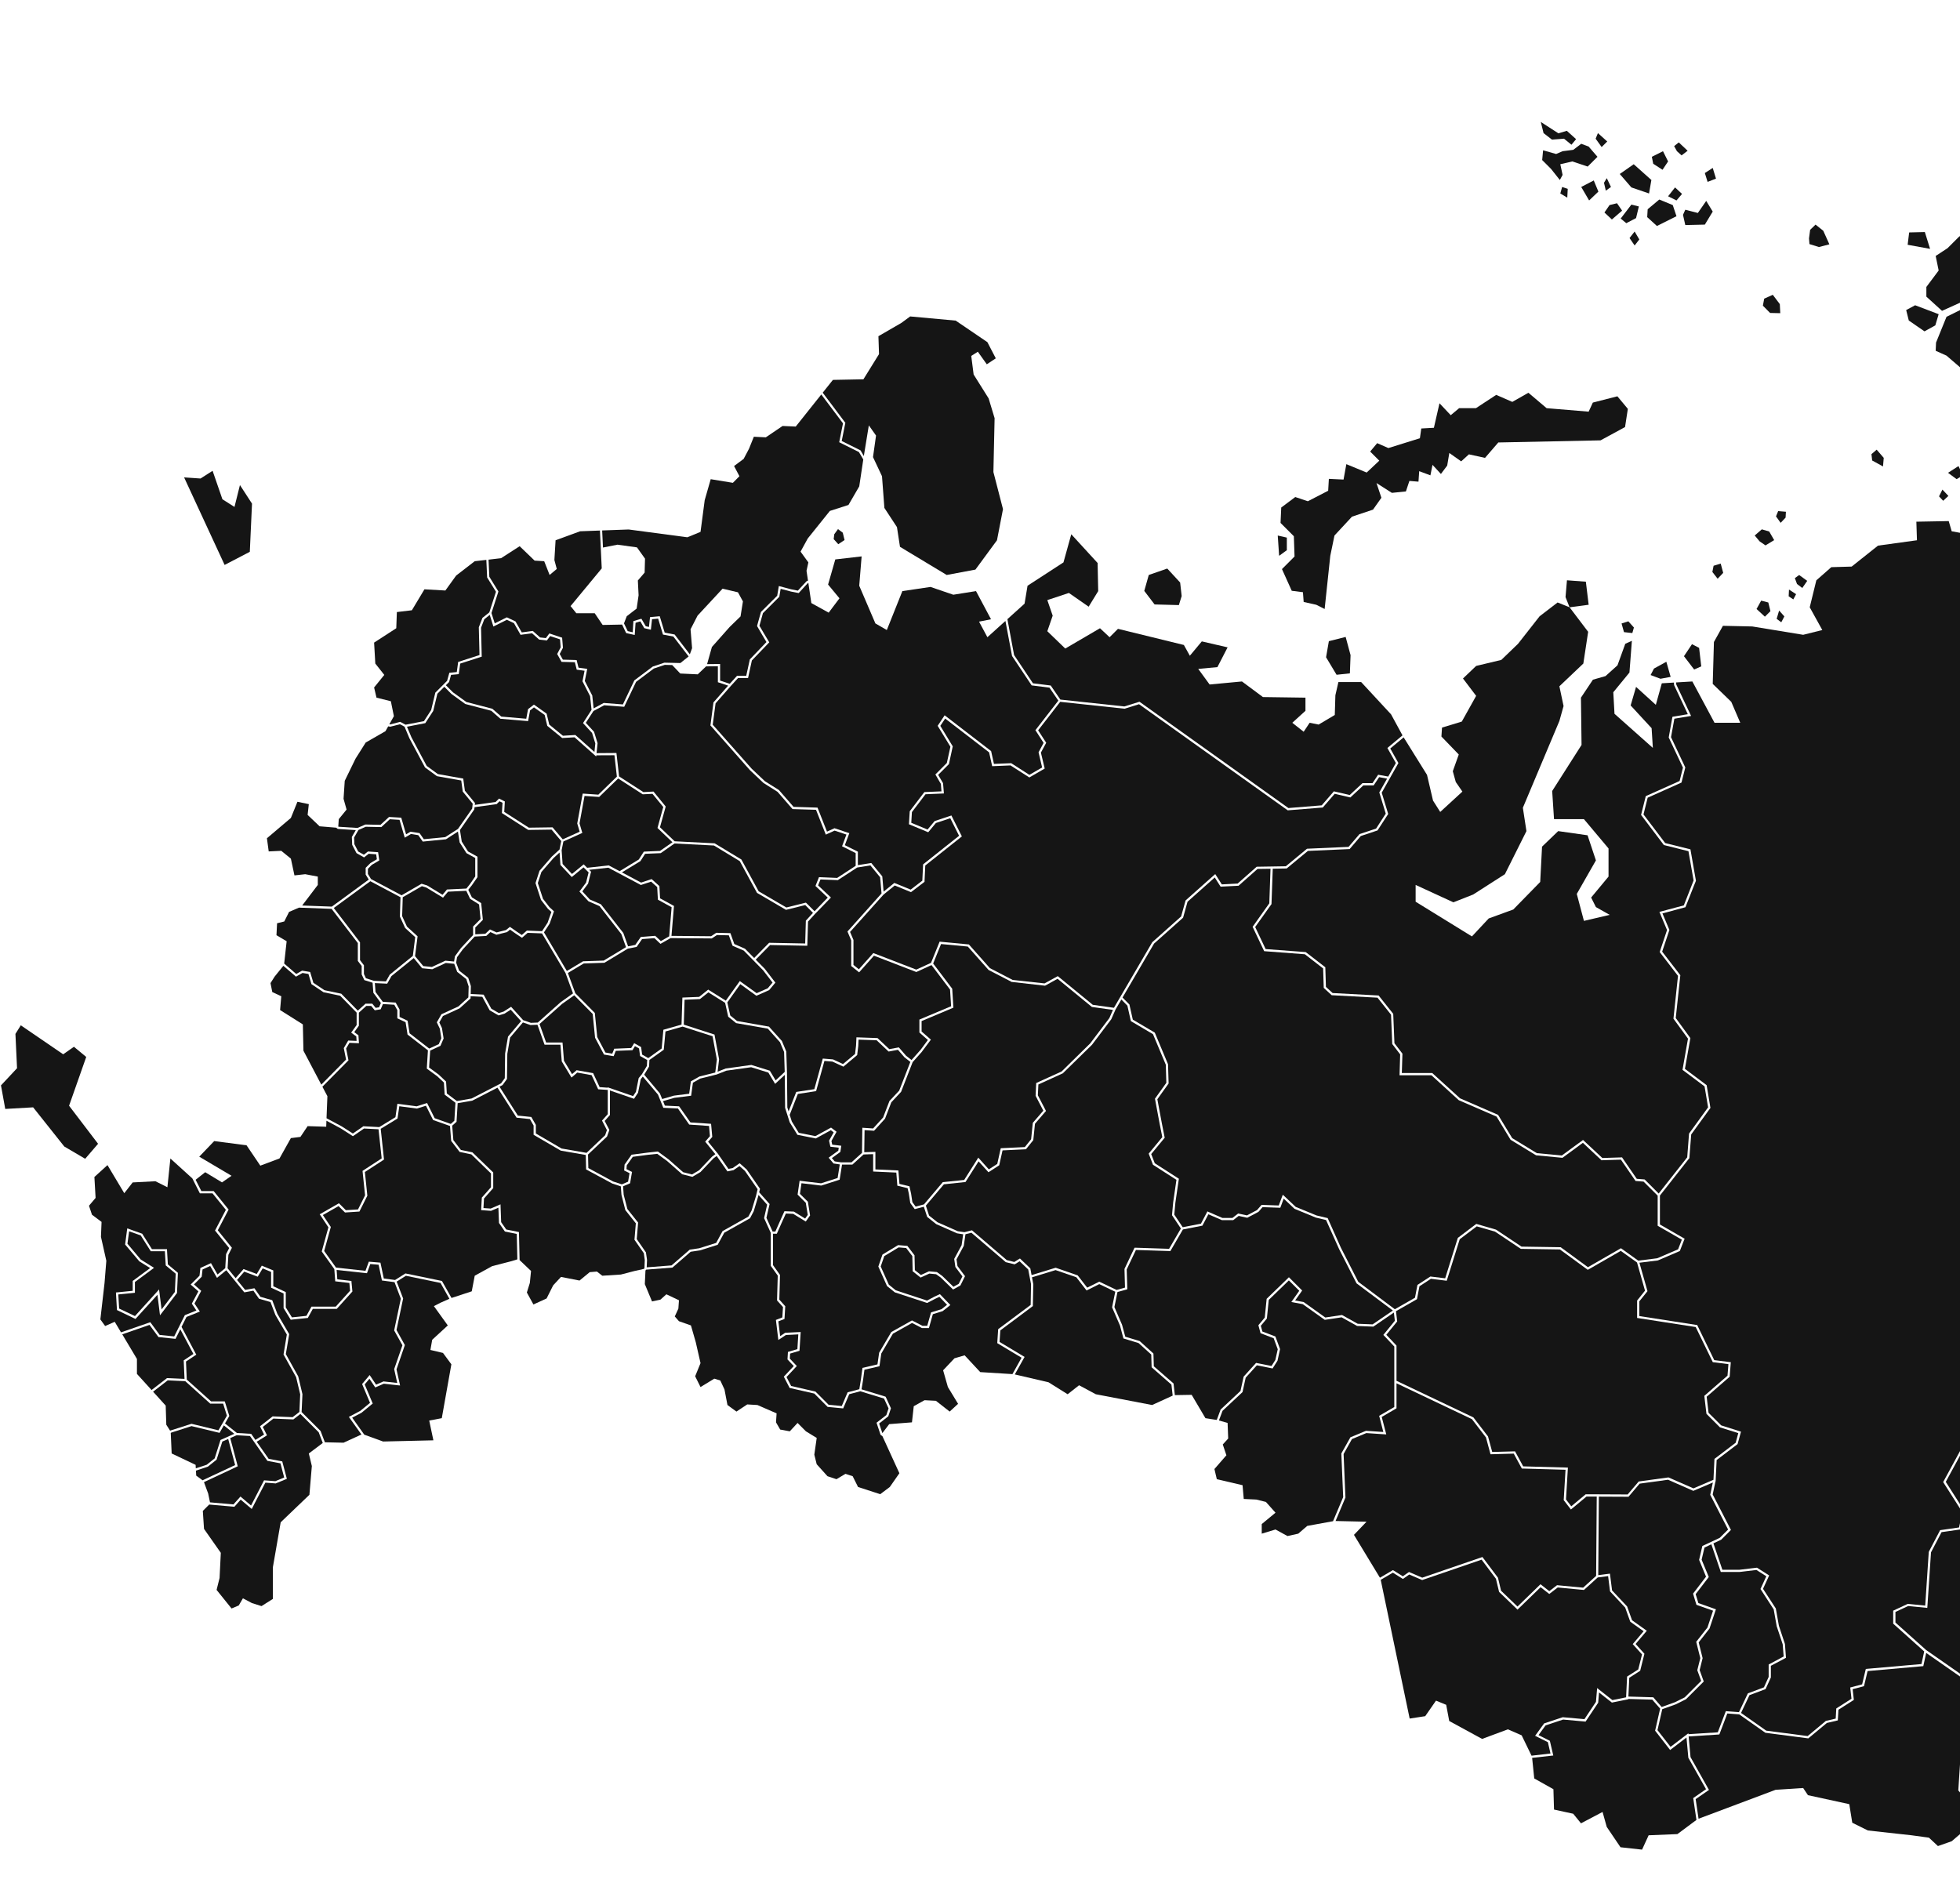 <svg width="996" height="966" viewBox="0 0 996 966" fill="none" xmlns="http://www.w3.org/2000/svg">
<path fill-rule="evenodd" clip-rule="evenodd" d="M163.83 552.282L166.372 557.105L165.929 568.312L173.67 572.459L173.716 572.483L179.312 576.071L184.512 572.483L184.652 572.366L184.862 572.39L192.719 572.809L200.95 567.776L201.859 561.485L201.929 560.949L202.489 561.019L211.722 562.254L216.572 560.716L217.039 560.576L217.248 561.019L220.886 568.289L229.07 571.201L230.889 569.57L231.448 560.437L226.179 556.476L225.969 556.336L225.945 556.056L225.572 550.161L222.238 547.016L217.132 543.265L216.875 543.078L216.899 542.775L217.458 533.805L207.269 525.906L207.082 525.766L207.059 525.533L206.103 519.522L202.232 517.681L201.906 517.518V517.169V513.371L200.367 510.621L194.585 510.272L193.559 512.648L193.442 512.951L193.116 512.998L190.761 513.394L190.434 513.441L190.224 513.184L188.616 511.227H186.144L182.367 514.652V521.106V521.293L182.25 521.456L180.012 524.555L181.947 525.999L182.157 526.139V526.419L182.367 529.564L182.413 530.193L181.784 530.17L177.587 529.984L175.885 532.85L177.027 538.558L177.097 538.861L176.887 539.071L163.83 552.282Z" fill="#151515"/>
<path fill-rule="evenodd" clip-rule="evenodd" d="M143.989 490.84L139.582 496.292L137.46 499.624L138.369 504.191L142.939 506.311L142.333 513.324L153.898 520.617L154.201 533.991L163.271 551.233L175.862 538.488L174.743 532.873L174.697 532.663L174.813 532.477L176.772 529.121L176.958 528.819L177.285 528.842L181.202 529.005L181.062 526.745L178.894 525.114L178.451 524.788L178.777 524.345L181.225 520.943V514.629L172.855 506.055L164.554 504.307L164.437 504.284L164.344 504.237L158.445 500.276L158.258 500.16L158.212 499.973L156.743 494.987L153.735 494.475L150.75 496.152L150.424 496.362L150.121 496.105L143.989 490.84Z" fill="#151515"/>
<path fill-rule="evenodd" clip-rule="evenodd" d="M151.94 461.272L146.903 463.439L144.455 468.309L140.794 469.217L140.491 475.298L145.667 478.351L144.408 489.698L150.541 494.987L153.339 493.403L153.525 493.309L153.712 493.333L157.256 493.915L157.606 493.985L157.722 494.335L159.238 499.461L164.88 503.235L173.251 504.983L173.414 505.006L173.531 505.146L181.831 513.627L185.562 510.248L185.725 510.085H185.935H188.896H189.153L189.339 510.295L190.902 512.206L192.627 511.926L193.56 509.736L189.829 504.68L189.713 504.54V504.377L189.339 499.437L185.376 498.179L185.142 498.109L185.026 497.876L183.837 495.313L183.79 495.197V495.08V490.933L181.948 488.51L181.831 488.37V488.16V479.283L168.518 461.901L151.94 461.272Z" fill="#151515"/>
<path fill-rule="evenodd" clip-rule="evenodd" d="M170.779 420.637L162.408 419.938L156.322 414.159L156.929 408.684L151.146 407.472L147.812 415.697L135.641 426.019L136.55 432.706L142.939 432.403L147.812 436.364L149.631 444.892L155.11 444.286L161.499 445.498V449.739L153.548 460.2L168.634 460.759L187.38 447.036L185.911 444.613L185.818 444.473V444.333V441.304V441.048L185.981 440.885L188.22 438.648L188.266 438.624L188.336 438.578L191.507 436.691L191.157 434.174L187.357 433.895L185.305 435.526L185.002 435.759L184.675 435.572L181.318 433.662L181.178 433.568L181.085 433.429L179.009 429.444L178.963 429.328V429.188L178.8 425.53V425.367L178.87 425.227L180.805 421.872L171.828 421.289H171.665L171.525 421.173L170.779 420.637Z" fill="#151515"/>
<path fill-rule="evenodd" clip-rule="evenodd" d="M197.267 369.144L195.891 371.59L185.842 377.369L180.665 385.57L175.186 396.824L174.58 405.958L176.119 411.433L172.155 416.303L171.898 420.054L172.062 420.171L181.645 420.777L185.515 419.099L185.632 419.029H185.748L193.35 419.192L197.5 415.371L197.663 415.208H197.896L203.492 415.534L203.889 415.557L204.005 415.93L206.36 424.015L208.436 422.78L208.622 422.687L208.809 422.71L212.959 423.363L213.192 423.386L213.332 423.596L215.384 426.508L226.249 425.437L232.731 421.266L239.936 410.944L240.216 408.451L235.25 402.416L235.156 402.3L235.133 402.137L234.387 396.661L222.192 394.494L222.076 394.471L221.959 394.401L216.06 390.091L215.943 389.997L215.897 389.881L208.062 375.225V375.202L208.039 375.179L205.568 369.307L203.236 368.072L198.503 369.284L198.386 369.307H198.269L197.267 369.144Z" fill="#151515"/>
<path fill-rule="evenodd" clip-rule="evenodd" d="M169.613 461.458L182.834 478.747L182.95 478.91V479.096V487.974L184.816 490.397L184.932 490.537V490.746V494.964L185.958 497.177L189.969 498.459L196.124 498.762L198.013 495.406L198.083 495.29L198.153 495.243L209.788 485.807L211 476.277L205.941 471.687L205.871 471.617L205.824 471.501L203.259 465.932L203.212 465.792V465.676L203.516 455.983L188.197 447.851L169.613 461.458Z" fill="#151515"/>
<path fill-rule="evenodd" clip-rule="evenodd" d="M210.254 486.902L198.945 496.036L196.917 499.624L196.754 499.927L196.404 499.903L190.481 499.624L190.831 504.144L194.515 509.13L200.741 509.503L201.067 509.526L201.207 509.783L202.979 512.951L203.049 513.068V513.231V516.819L206.873 518.637L207.129 518.753L207.176 519.056L208.132 525.137L218.112 532.896L222.961 530.659L224.267 527.654L223.498 522.784L222.099 519.825L221.959 519.569L222.122 519.312L224.197 515.654L224.29 515.491L224.454 515.398L232.988 511.46L238.001 506.893L238.164 501.325L236.951 497.597L232.475 494.032L232.335 493.939L232.288 493.799L230.819 489.814L226.529 489.395L219.814 492.517L219.674 492.587L219.511 492.564L214.731 492.098L214.498 492.075L214.358 491.888L210.254 486.902Z" fill="#151515"/>
<path fill-rule="evenodd" clip-rule="evenodd" d="M239.143 506.287L239.119 507.173V507.406L238.956 507.569L233.686 512.345L233.617 512.415L233.547 512.462L225.083 516.353L223.241 519.615L224.546 522.388L224.593 522.458V522.528L225.409 527.63L225.432 527.793L225.362 527.956L223.917 531.288L223.847 531.498L223.637 531.591L218.601 533.921L218.041 542.542L222.914 546.107L222.938 546.13L222.961 546.154L226.505 549.509L226.668 549.672L226.691 549.882L227.065 555.73L232.171 559.574L239.656 558.27L254.625 550.557L256.513 547.948L256.677 535.529V535.482V535.436L258.122 527.001L258.146 526.838L258.239 526.722L264.791 518.963L259.521 513.138L256.42 515.118L256.35 515.165L256.28 515.188L253.576 515.98L253.342 516.05L253.133 515.934L248.982 513.534L248.842 513.464L248.749 513.324L245.088 506.59L239.143 506.287Z" fill="#151515"/>
<path fill-rule="evenodd" clip-rule="evenodd" d="M204.659 455.983L204.355 465.582L206.804 470.918L211.98 475.648L212.19 475.834L212.167 476.137L210.907 485.923L215.081 490.979L219.488 491.422L226.203 488.3L226.343 488.23L226.506 488.253L230.75 488.673L231.146 486.18L231.17 486.04L231.24 485.923L234.271 481.776L234.294 481.753L234.317 481.729L240.403 475.205V471.104V470.871L240.566 470.708L244.204 467.074L243.457 459.641L239.074 456.915L238.934 456.845L238.841 456.682L236.952 452.721L227.672 453.164L225.434 455.843L225.131 456.216L224.711 455.96L216.643 451.067L214.382 450.368L204.659 455.983Z" fill="#151515"/>
<path fill-rule="evenodd" clip-rule="evenodd" d="M241.219 475.974L235.18 482.475L232.242 486.483L231.799 489.232L233.291 493.263L237.791 496.828L237.931 496.921L237.978 497.084L239.26 501.068L239.283 501.161V501.255L239.19 505.169L245.462 505.472L245.765 505.495L245.929 505.775L249.683 512.648L253.483 514.839L255.885 514.116L259.336 511.926L259.732 511.67L260.059 512.043L265.864 518.473L269.758 519.825L273.279 519.685L284.937 509.293L284.961 509.27L285.007 509.247L291.186 504.866L289.741 500.975L287.362 494.474L275.424 474.367L268.126 474.087L265.585 476.324L265.258 476.603L264.908 476.37L262.017 474.46V474.436L259.173 472.456L257.75 473.621L257.657 473.714L257.54 473.737L252.434 475.019L252.247 475.066L252.061 474.972L249.216 473.691L247.258 475.508L247.095 475.648L246.885 475.671L241.219 475.974Z" fill="#151515"/>
<path fill-rule="evenodd" clip-rule="evenodd" d="M236.998 451.579L238.747 449.412L241.498 445.428V436.038L237.185 433.661L237.045 433.592L236.975 433.475L233.617 428.209L233.547 428.093V427.976L232.708 422.617L226.739 426.462L226.622 426.532L226.506 426.555L215.15 427.673L214.824 427.697L214.637 427.417L212.539 424.435L208.832 423.852L206.29 425.367L205.684 425.716L205.474 425.017L203.026 416.653L198.083 416.35L193.956 420.171L193.769 420.334H193.559L185.865 420.171L182.157 421.802L179.942 425.646L180.082 429.025L182.018 432.753L184.909 434.384L186.821 432.869L187.007 432.729L187.217 432.753L191.694 433.079L192.137 433.102L192.207 433.568L192.697 436.9L192.743 437.273L192.417 437.483L188.966 439.51L186.961 441.537V444.17L188.546 446.756L204.075 455.004L214.031 449.249L214.241 449.133L214.474 449.203L217.039 449.995L217.086 450.018L217.156 450.065L224.873 454.748L226.972 452.255L227.112 452.068L227.368 452.045L236.998 451.579Z" fill="#151515"/>
<path fill-rule="evenodd" clip-rule="evenodd" d="M233.733 421.825L234.643 427.697L237.837 432.729L242.337 435.223L242.64 435.386V435.712V445.591V445.777L242.547 445.917L239.679 450.065L239.632 450.088L237.954 452.208L239.796 456.053L244.296 458.825L244.529 458.988L244.552 459.268L245.345 467.237L245.368 467.493L245.182 467.679L241.521 471.361V474.832L246.627 474.553L248.703 472.619L248.982 472.363L249.332 472.502L252.34 473.877L257.12 472.666L258.799 471.314L259.125 471.035L259.475 471.291L262.646 473.504L265.164 475.182L267.566 473.085L267.729 472.922L267.962 472.945L275.447 473.248L278.268 468.938L280.203 463.462L278.385 461.808L278.361 461.761L278.338 461.738L274.98 457.427L274.91 457.357L274.887 457.264L272.182 448.969L272.112 448.783L272.182 448.62L274.094 442.725L274.118 442.609L274.188 442.515L280.413 435.339L280.46 435.316V435.292L284.33 431.751L285.193 427.417L280.273 421.615L268.568 421.778H268.405L268.265 421.685L255.325 413.39L255.045 413.204L255.068 412.878L255.371 407.985L253.832 407.216L252.527 408.521L252.41 408.661L252.2 408.684L241.148 410.222L241.031 411.224V411.363L240.938 411.48L233.733 421.825Z" fill="#151515"/>
<path fill-rule="evenodd" clip-rule="evenodd" d="M284.354 433.265L281.253 436.108L275.12 443.168L273.302 448.783L275.937 456.798L279.201 461.016L281.229 462.88L281.509 463.136L281.393 463.485L279.317 469.38L279.294 469.45L279.247 469.497L276.426 473.831L288.061 493.473L296.199 488.603L296.315 488.533H296.478L306.784 488.184L318.116 481.357L315.738 474.716L304.663 460.503L299.16 458.103L299.043 458.057L298.973 457.987L294.753 453.42L294.427 453.07L294.73 452.698L297.807 448.574L299.113 443.378L296.525 440.791L290.976 445.381L290.556 445.731L290.183 445.335L284.913 439.72L284.774 439.58V439.37L284.354 433.265Z" fill="#151515"/>
<path fill-rule="evenodd" clip-rule="evenodd" d="M299.393 442.05L300.139 442.795L300.372 443.028L300.279 443.331L298.88 448.946L298.857 449.063L298.787 449.156L295.919 453.001L299.72 457.125L305.246 459.525L305.362 459.594L305.455 459.711L316.694 474.087L316.764 474.18L316.787 474.25L319.166 480.937L322.826 480.215L325.484 476.394L325.648 476.161H325.927L332.713 475.625L332.969 475.602L333.156 475.788L335.814 478.281L340.057 475.858L341.293 461.062L334.601 457.381L334.321 457.241L334.298 456.915L333.972 450.834L330.871 448.061L325.904 449.692L325.694 449.785L325.484 449.669L309.116 440.978L299.393 442.05Z" fill="#151515"/>
<path fill-rule="evenodd" clip-rule="evenodd" d="M316.018 443.354L325.787 448.55L330.824 446.873L331.15 446.779L331.383 446.989L334.904 450.158L335.067 450.298L335.091 450.531L335.417 456.542L342.179 460.247L342.505 460.433L342.459 460.806L341.223 475.625L361.368 475.811L363.84 474.157L363.98 474.064H364.166L370.788 474.227L371.185 474.25L371.301 474.6L373.143 479.772L378.506 482.125L378.599 482.172L378.669 482.242L383.239 486.879L390.677 479.306L390.841 479.143H391.097L409.167 479.493L409.494 468.122V467.912L409.634 467.749L413.131 463.928L409.191 459.967L399.654 462.344L399.421 462.414L399.235 462.297L384.825 453.863L384.685 453.793L384.615 453.653L375.918 437.646L362.814 429.7L342.762 428.675L335.907 433.475L335.767 433.568L335.604 433.592L327.816 433.918L325.507 437.529L325.438 437.646L325.321 437.716L316.018 443.354Z" fill="#151515"/>
<path fill-rule="evenodd" clip-rule="evenodd" d="M285.963 426.578L294.566 422.687L293.377 418.633L293.331 418.517L293.354 418.377L296.012 403.814L296.105 403.325L296.618 403.348L304.056 403.861L313.476 394.704L312.24 383.823L303.03 383.87L302.96 384.475L302.144 383.73L291.978 374.713L285.916 375.062L285.683 375.086L285.52 374.946L278.245 369.004L278.105 368.888L278.058 368.701L276.776 363.342L271.343 359.498L269.361 361.036L268.452 365.975L268.359 366.488L267.846 366.441L254.462 365.3L254.275 365.276L254.135 365.16L249.635 361.222L236.578 357.82L236.461 357.774L236.368 357.727L229.49 352.741L229.466 352.718L229.42 352.694L225.782 349.036L222.262 352.554L220.186 361.175L220.163 361.269L220.117 361.362L216.246 367.327L216.106 367.536L215.873 367.56L206.803 369.33L209.088 374.713L216.829 389.252L222.518 393.399L234.993 395.613L235.412 395.683L235.459 396.102L236.228 401.834L241.241 407.938L241.381 408.125L241.358 408.335L241.288 409.057L251.85 407.589L253.319 406.121L253.622 405.841L253.972 406.028L256.211 407.146L256.537 407.309L256.514 407.682L256.234 412.622L268.732 420.637L280.53 420.474H280.786L280.973 420.684L285.963 426.578Z" fill="#151515"/>
<path fill-rule="evenodd" clip-rule="evenodd" d="M341.713 428.046L334.345 421.01L334.112 420.777L334.205 420.45L337.05 410.129L331.57 403.441L326.814 403.674L326.65 403.698L326.487 403.605L314.129 395.636L304.663 404.839L304.476 405.026L304.22 405.003L297.038 404.513L294.497 418.447L295.779 422.827L295.919 423.293L295.476 423.503L286.289 427.65L285.403 432.077L285.893 439.09L290.65 444.17L296.222 439.603L296.619 439.277L296.968 439.626L298.367 441.024L309.163 439.836L309.349 439.813L309.489 439.883L314.875 442.748L324.622 436.807L327.023 433.056L327.187 432.823L327.466 432.799L335.394 432.45L341.713 428.046Z" fill="#151515"/>
<path fill-rule="evenodd" clip-rule="evenodd" d="M328.002 645.714L327.676 652.611L331.337 661.419L335.58 660.51L338.635 657.784L345.023 660.813L344.72 665.077L342.902 669.038L345.023 671.461L351.109 673.604L353.557 682.109L355.982 692.757L353.254 699.444L355.982 704.92L362.977 700.656L366.032 701.588L368.153 706.131L369.669 714.053L374.239 717.385L379.718 713.75L384.895 714.053L394.641 718.294L394.338 722.861L396.46 726.519L401.333 727.427L405.297 723.163L409.54 727.427L415.02 730.783L413.807 739.287L415.02 744.157L420.499 750.238L425.069 751.753L429.639 749.026L433.3 750.238L436.028 755.714L447.29 759.372L452.163 755.714L457.036 748.724L448.409 729.874L447.64 729.361L447.5 729.245L447.43 729.058L445.541 723.42L445.425 723.047L445.728 722.814L450.414 719.156L451.533 715.754L449.225 710.768L437.17 707.063L431.551 708.554L428.637 715.405L428.473 715.777L428.054 715.731L420.779 715.032L420.569 715.008L420.429 714.869L413.807 708.228L401.519 705.432L401.263 705.386L401.146 705.153L398.488 700.003L398.302 699.631L398.582 699.351L403.361 694.248L400.354 691.079L400.19 690.893V690.66L400.377 687.468L400.4 687.072L400.773 686.955L405.203 685.651L405.67 678.148L399.351 678.474L396.297 680.501L395.527 681.014L395.41 680.105L394.338 671.228L394.291 670.785L394.711 670.645L397.556 669.527L397.882 664.261L395.014 661.069L394.874 660.906V660.673L395.224 648.277L391.773 643.454L391.68 643.291V643.128V626.562L388.346 619.222L388.276 619.036L388.322 618.873L389.838 612.232L385.454 607.293L385.268 608.062V608.085L383.006 615.588L382.983 615.634L382.959 615.681L381.211 618.989L381.141 619.152L380.977 619.222L368.06 626.469L364.819 632.41L364.703 632.62L364.493 632.69L355.609 635.486H355.562H355.516L350.969 636.161L341.852 644.083L341.712 644.2L341.526 644.223L328.352 645.248L328.002 645.714Z" fill="#151515"/>
<path fill-rule="evenodd" clip-rule="evenodd" d="M264.045 640.402L269.851 645.924L269.245 652.005L267.729 656.875L271.063 662.956L277.755 659.904L281.113 653.217L285.077 648.953L294.496 650.794L299.673 646.53L303.333 646.227L306.062 648.347L315.505 647.742L322.5 645.924L327.21 644.876L327.489 644.503L327.653 640.379L327.163 636.884L322.523 630.22L322.406 630.034L322.43 629.847L323.106 621.692L317.836 615.075L317.766 614.982L317.743 614.865L315.831 607.363L315.808 607.316V607.269L315.481 602.936L311.145 601.491L311.075 601.468L311.051 601.445L298.134 594.478L297.854 594.338L297.831 594.012L297.668 586.975L285.053 584.785L284.96 584.762L284.867 584.715L271.436 576.886L271.157 576.723V576.397V572.017L269.291 568.731L262.786 568.056L262.506 568.032L262.366 567.799L252.806 552.771L240.099 559.318L240.029 559.365L239.936 559.388L232.568 560.646L232.008 569.873V570.106L231.822 570.269L229.793 572.087L230.376 579.426L234.2 584.412L239.912 585.6L240.076 585.647L240.192 585.764L250.475 595.713L250.638 595.876V596.132V603.588V603.798L250.498 603.961L245.951 609.11L245.672 613.957L249.356 614.213L253.576 612.395L254.345 612.069L254.369 612.908L254.672 621.133L257.26 624.861L263.252 626.049L263.695 626.142L263.719 626.608L264.045 640.402Z" fill="#151515"/>
<path fill-rule="evenodd" clip-rule="evenodd" d="M316.624 602.889L316.927 607.153L318.816 614.469L324.132 621.156L324.272 621.343L324.249 621.552L323.572 629.731L328.166 636.371L328.236 636.464L328.259 636.604L328.795 640.262V640.309V640.355L328.632 644.083L341.246 643.105L350.363 635.206L350.48 635.09L350.643 635.066L355.306 634.391L363.933 631.665L367.128 625.77L367.221 625.63L367.361 625.56L380.278 618.314L381.934 615.215L384.172 607.782L384.988 604.38L378.53 595.06L375.778 592.614L372.84 594.618L372.747 594.688L372.63 594.711L370.019 595.247L369.646 595.317L369.436 595.014L364.19 587.488L362.604 588.653L356.006 595.596L355.959 595.666L355.889 595.69L352.065 597.95L351.855 598.089L351.622 598.02L346.749 596.808L346.609 596.761L346.516 596.668L339.031 590.074L333.995 586.393L329.332 586.882L321.567 587.907L318.489 592.264L318.349 594.175L320.798 595.41L321.194 595.596L321.101 595.992L320.238 601.049L320.191 601.351L319.912 601.491L316.624 602.889Z" fill="#151515"/>
<path fill-rule="evenodd" clip-rule="evenodd" d="M298.811 586.742L298.974 593.639L311.541 600.443L315.995 601.91L319.166 600.559L319.912 596.225L317.51 595.014L317.161 594.851L317.207 594.478L317.371 592.031V591.868L317.464 591.752L320.798 587.045L320.938 586.835L321.171 586.812L329.192 585.764H329.215L334.089 585.228L334.322 585.204L334.485 585.344L339.708 589.189H339.731L339.754 589.212L347.146 595.736L351.669 596.878L355.26 594.757L361.812 587.861L361.859 587.814L361.882 587.791L363.514 586.579L358.641 580.568L358.361 580.218L358.664 579.845L360.763 577.422L360.32 572.226L350.503 571.551L350.247 571.527L350.084 571.318L344.488 563.349L337.446 563.023L337.073 563L336.933 562.673L334.368 556.289L326.651 547.132L325.625 548.414L324.249 555.241L324.226 555.357L324.156 555.45L322.43 558.06L322.174 558.433L321.754 558.27L309.956 554.192V566.448V566.681L309.816 566.821L307.274 569.687L309.559 574.044L309.653 574.253L309.583 574.486L308.534 577.446L308.487 577.562L308.394 577.679L298.811 586.742Z" fill="#151515"/>
<path fill-rule="evenodd" clip-rule="evenodd" d="M273.116 520.803L269.711 520.943L269.595 520.966L269.502 520.92L265.724 519.615L259.196 527.327L257.797 535.599L257.633 548.134V548.321L257.54 548.46L255.465 551.326L255.372 551.443L255.255 551.513L253.81 552.258L263.16 566.961L269.688 567.636L269.991 567.66L270.131 567.916L272.23 571.574L272.3 571.714V571.854V576.071L285.357 583.69L298.064 585.904L307.508 576.956L308.417 574.347L306.109 569.85L305.922 569.5L306.179 569.221L308.837 566.238V553.913L304.29 553.61L303.964 553.586L303.824 553.284L300.629 546.41L293.331 545.105L290.93 547.202L290.417 547.622L290.067 547.062L285.543 539.56L285.474 539.443L285.45 539.327L284.797 530.939H277.126H276.73L276.59 530.566L273.116 520.803Z" fill="#151515"/>
<path fill-rule="evenodd" clip-rule="evenodd" d="M291.792 505.822L285.683 510.155L274.165 520.407L277.523 529.82H285.334H285.847L285.893 530.333L286.593 539.094L290.696 545.897L292.818 544.08L293.005 543.894L293.285 543.94L301.119 545.338L301.422 545.385L301.539 545.664L304.71 552.491L308.837 552.794V552.584L309.583 552.864L321.708 557.058L323.153 554.914L324.529 548.041L324.552 547.925L324.645 547.808L326.208 545.921L328.726 541.727L328.866 538.721L325.508 536.81L325.275 536.671L325.228 536.391L324.739 532.826L322.664 531.661L321.568 533.479L321.404 533.735H321.101L312.917 534.061L312.008 536.344L311.845 536.764L311.378 536.694L307.205 535.995L306.925 535.948L306.808 535.715L302.448 527.514L302.378 527.421V527.304L301.189 515.305L291.792 505.822Z" fill="#151515"/>
<path fill-rule="evenodd" clip-rule="evenodd" d="M330.008 538.698L329.844 541.913L329.821 542.053L329.751 542.169L327.35 546.177L335.277 555.637L335.347 555.707L335.371 555.8L336.49 558.549L342.365 556.848H342.389L342.459 556.825L350.223 555.847L351.039 549.835L351.063 549.556L351.319 549.416L355.329 547.156L355.399 547.109L355.469 547.086L363.467 545.082L364.283 538.418L362.091 526.628L346.866 521.735L338.168 524.205L337.329 533.222L337.306 533.479L337.096 533.642L330.008 538.698Z" fill="#151515"/>
<path fill-rule="evenodd" clip-rule="evenodd" d="M288.574 494.474L290.813 500.579L292.351 504.773L302.121 514.652L302.261 514.792L302.284 515.002L303.497 527.071L307.671 534.923L311.121 535.506L312.007 533.315L312.147 532.966H312.52L320.751 532.617L321.987 530.613L322.267 530.147L322.756 530.426L325.531 531.987L325.787 532.127L325.834 532.407L326.3 535.948L329.425 537.743L336.233 532.873L337.073 523.716L337.119 523.32L337.492 523.227L346.329 520.71L346.749 507.522L346.772 506.987L347.285 506.963L355.283 506.637L359.573 503.189L359.876 502.932L360.226 503.165L368.83 508.548L375.615 499.041L375.941 498.575L376.408 498.925L384.499 504.75L390.118 502.28L392.59 499.367L387.786 493.123L377.947 483.104L372.467 480.727L372.234 480.611L372.164 480.378L370.369 475.345L364.306 475.205L361.835 476.836L361.695 476.93H361.532L340.757 476.766L336 479.469L335.65 479.679L335.324 479.399L332.549 476.79L326.277 477.256L323.642 481.054L323.502 481.24L323.269 481.287L319.026 482.125L307.251 489.232L307.111 489.302H306.971L296.642 489.651L288.574 494.474Z" fill="#151515"/>
<path fill-rule="evenodd" clip-rule="evenodd" d="M368.48 509.666L359.969 504.33L355.842 507.616L355.679 507.732L355.516 507.755L347.868 508.082L347.472 520.733L362.744 525.673L363.07 525.766L363.14 526.092L365.402 538.302L365.425 538.395L365.402 538.465L364.656 544.663L368.76 543.032L368.83 543.008H368.9L381.677 541.237L381.817 541.214L381.934 541.261L390.98 544.08L391.19 544.15L391.307 544.336L394.151 549.066L398.768 544.756L398.442 534.644L396.367 529.681L390.188 522.784L374.216 519.988L374.076 519.965L373.959 519.871L370.229 516.842L370.065 516.726L370.019 516.539L368.48 509.666Z" fill="#151515"/>
<path fill-rule="evenodd" clip-rule="evenodd" d="M398.792 546.27L394.408 550.371L393.895 550.837L393.522 550.254L390.444 545.105L381.724 542.379L369.133 544.127L364.493 545.944V545.99L364.12 546.084L355.796 548.157L352.112 550.254L351.272 556.429L351.226 556.848L350.783 556.918L342.645 557.943L336.933 559.598L337.865 561.904L344.814 562.231L345.093 562.254L345.257 562.464L350.853 570.432L360.879 571.108L361.345 571.155L361.392 571.644L361.928 577.562L361.951 577.795L361.788 577.981L359.83 580.241L364.423 585.903L364.446 585.857L364.796 586.346L370.159 594.058L372.304 593.639L375.498 591.425L375.871 591.192L376.198 591.472L379.345 594.268L379.392 594.291L379.439 594.361L386.061 603.938L386.201 604.147L386.154 604.404L385.781 605.941L390.887 611.696L391.097 611.906L391.027 612.186L389.465 618.919L392.613 625.886H394.012L395.994 621.412L398.465 615.914L398.628 615.564L399.025 615.587L403.268 615.751L403.432 615.774L403.548 615.844L409.144 619.292L410.473 617.428L409.471 611.277L405.507 607.316L405.32 607.13L405.343 606.85L406.253 600.629L406.323 600.07L406.882 600.14L417.235 601.375L425.652 598.672L426.748 591.775L423.764 591.332L423.554 591.309L423.414 591.123L421.479 588.839L421.082 588.373L421.572 588L426.002 584.785L426.212 583.27L422.365 582.828L421.968 582.758L421.875 582.362L421.339 579.892L421.292 579.682L421.409 579.496L423.647 575.488L422.201 574.393L414.717 578.494L414.53 578.587L414.32 578.541L405.46 576.77L405.204 576.723L405.087 576.513L401.356 570.479L401.31 570.409L401.286 570.362L398.978 563.069L398.955 563V562.906L398.792 546.27Z" fill="#151515"/>
<path fill-rule="evenodd" clip-rule="evenodd" d="M401.287 566.565L402.36 569.943L405.904 575.721L414.344 577.399L421.992 573.228L422.295 573.065L422.598 573.275L424.72 574.883L425.117 575.185L424.883 575.605L422.505 579.869L422.902 581.733L426.935 582.222L427.518 582.292L427.425 582.874L427.075 585.181L427.052 585.414L426.865 585.554L422.715 588.56L424.161 590.237L427.448 590.727H432.695L438.034 585.903L438.197 573.718L438.221 573.135L438.804 573.182L443.677 573.508L448.76 567.939L451.931 559.691L451.954 559.575L452.024 559.505L456.944 554.262L462.61 539.676L459.742 537.44L459.695 537.416L459.649 537.37L456.314 533.525L451.837 534.364L451.558 534.411L451.348 534.224L445.472 528.679L436.285 528.353L436.145 531.521V531.568L435.609 535.995L435.586 536.228L435.399 536.368L428.847 541.867L428.568 542.1L428.241 541.936L422.995 539.513L418.938 539.187L414.811 554.192L414.717 554.542L414.344 554.588L405.437 555.963L401.287 566.565Z" fill="#151515"/>
<path fill-rule="evenodd" clip-rule="evenodd" d="M438.827 586.719L433.301 591.728L433.138 591.868H432.904H427.891L426.725 599.208L426.679 599.534L426.329 599.65L417.469 602.493L417.329 602.516H417.212L407.279 601.328L406.51 606.734L410.404 610.601L410.544 610.718L410.567 610.928L411.616 617.475L411.663 617.708L411.523 617.894L409.751 620.387L409.448 620.807L409.005 620.527L403.082 616.892L399.352 616.729L397.02 621.879L394.898 626.678L394.735 627.005H394.362H392.8V642.942L396.251 647.765L396.367 647.928V648.114L396.018 660.487L398.885 663.679L399.049 663.865L399.025 664.098L398.676 669.946L398.652 670.319L398.303 670.459L395.528 671.531L396.437 679.057L398.862 677.426L398.979 677.356L399.142 677.332L406.253 676.983L406.883 676.96L406.836 677.589L406.3 686.117L406.277 686.489L405.904 686.606L401.497 687.911L401.357 690.474L404.551 693.852L404.924 694.225L404.551 694.621L399.678 699.84L402.033 704.384L414.204 707.18L414.368 707.203L414.484 707.32L421.083 713.937L427.751 714.566L430.619 707.855L430.736 707.599L430.992 707.529L436.682 706.015L437.498 700.912L438.221 695.576L438.267 695.18L438.64 695.11L445.892 693.409L446.731 687.584L446.754 687.491L446.801 687.375L452.84 677.099L452.933 676.96L453.05 676.89L463.193 671.205L463.449 671.065L463.706 671.205L468.742 673.791H471.19L473.032 667.29L473.125 666.987L473.405 666.894L478.465 665.333L481.263 663.12L477.369 659.065L475.084 660.137L471.353 662.094L471.144 662.187L470.91 662.118L454.752 656.805L454.659 656.759L454.589 656.689L450.858 653.683L450.742 653.59L450.695 653.473L446.428 643.874L446.335 643.687L446.405 643.478L448.363 637.792L448.433 637.606L448.596 637.49L456.244 632.876L456.407 632.783L456.571 632.806L460.838 633.156L461.094 633.179L461.234 633.365L464.615 637.816L464.731 637.956V638.142L464.895 645.505L467.973 647.975L471.936 646.157L472.053 646.087L472.216 646.11L475.947 646.46L476.087 646.483L476.227 646.577L478.698 648.347L478.745 648.371L478.768 648.394L484.504 653.963L487.185 652.471L489.074 648.673L485.553 643.99L485.483 643.874L485.46 643.734L484.924 640.006L484.9 639.82L484.97 639.656L488.654 632.83L489.447 627.284L486.463 626.818H486.393L486.323 626.795L475.83 622.158L475.784 622.135L475.714 622.088L471.283 618.547L471.144 618.43L471.097 618.267L469.465 613.281L465.198 614.399L464.825 614.492L464.592 614.166L462.656 611.51L462.563 611.394L462.54 611.254L461.84 606.64L461.211 603.844L456.407 602.679L455.988 602.586L455.964 602.167L455.475 595.922L444.26 595.41L443.7 595.386V594.851V586.556L438.827 586.719Z" fill="#151515"/>
<path fill-rule="evenodd" clip-rule="evenodd" d="M473.359 490.467L465.874 493.892L465.664 493.985L465.431 493.915L444.119 485.69L436.938 493.752L436.565 494.148L436.145 493.822L432.764 491.119L432.554 490.933V490.677V477.908L430.782 473.737L430.642 473.411L430.899 473.132L447.967 454.072L447.244 445.824L442.301 439.813L435.586 440.885L425.909 447.199L425.746 447.315L425.559 447.292L416.932 446.943L415.72 449.971L421.829 455.727L422.249 456.123L421.852 456.542L414.344 464.301H414.321L410.614 468.355L410.264 480.075V480.634H409.704L391.331 480.285L384.033 487.694L388.626 492.354L388.649 492.401L393.756 499.041L394.035 499.391L393.732 499.74L390.911 503.119L390.818 503.212L390.701 503.258L384.662 505.938L384.359 506.054L384.103 505.868L376.198 500.16L369.6 509.433L371.092 516.097L374.543 518.893L390.561 521.712L390.771 521.735L390.888 521.898L397.276 528.982L397.346 529.052L397.37 529.145L399.515 534.294L399.561 534.387V534.504L399.911 544.965V545.222L400.098 562.813L400.727 564.84L404.505 555.241L404.621 554.938L404.948 554.891L413.808 553.54L417.982 538.441L418.098 537.999L418.564 538.022L423.181 538.395H423.274L423.391 538.441L428.381 540.771L434.513 535.645L435.003 531.451L435.189 527.747L435.213 527.188L435.772 527.211L445.728 527.56H445.938L446.078 527.723L451.907 533.199L456.431 532.36L456.734 532.29L456.967 532.547L460.464 536.577L463.216 538.721L467.879 533.455L471.516 528.539L467.389 524.904L467.203 524.741V524.485V518.543V518.17L467.529 518.031L483.315 511.39L482.778 502.909L473.359 490.467Z" fill="#151515"/>
<path fill-rule="evenodd" clip-rule="evenodd" d="M825.252 321.262L829.496 321.729L830.289 318.909L827.467 315.764L824.017 316.859L825.252 321.262Z" fill="#151515"/>
<path fill-rule="evenodd" clip-rule="evenodd" d="M838.775 343.071L843.788 344.959L848.965 344.003L846.773 336.314L840.477 339.786L838.775 343.071Z" fill="#151515"/>
<path fill-rule="evenodd" clip-rule="evenodd" d="M850.598 346.892L844.465 347.265L841.434 358.216L831.385 349.083L828.633 358.519L839.289 370.076L839.919 380.095L820.426 362.76L819.82 351.809L828.027 341.79L829.263 325.666L825.905 327.181L821.942 338.132L815.856 343.607L809.467 345.424L803.382 354.558L803.685 378.58L788.762 401.997L789.695 416.303H804.897L817.395 431.192V445.498L808.558 456.146L810.983 460.992L818.001 464.953L804.897 468.006L801.26 454.305L810.983 437.273L806.739 424.505L791.817 422.384L783.609 430.283L782.677 448.224L768.99 462.227L756.515 466.771L747.981 475.904L719.372 458.266V449.738L738.562 458.569L748.611 454.608L764.723 444.286L775.682 422.384L773.863 410.525L792.423 366.418L794.545 358.822L792.423 348.78L804.594 337.223L807.042 321.099L797.599 308.634L807.299 307.352L805.876 295.632L796.27 294.91L795.547 303.461L797.599 308.634L791.513 306.187L782.373 313.201L771.415 327.181L762.904 335.382L750.127 338.435L743.435 344.819L750.127 353.649L742.829 366.721L732.779 369.773L732.476 374.316L741.29 383.45L738.258 391.955L739.774 397.43L743.132 402.3L731.87 412.645L728.209 406.866L725.155 393.795L713.286 374.736L706.478 380.398L710.465 387.504L710.628 387.784L710.465 388.063L702.141 402.859L705.359 413.437L705.429 413.67L705.289 413.903L700.113 421.872L699.996 422.035L699.809 422.105L691.509 424.877L685.983 431.331L685.819 431.518H685.563L664.625 432.45L653.969 441.257L653.829 441.374H653.619L646.764 441.49L646.135 459.291V459.454L646.041 459.594L637.834 471.128L643.15 482.335L663.342 483.85L663.505 483.873L663.645 483.966L673.275 491.422L673.485 491.585V491.865L673.788 501.558L677.192 504.68L700.299 505.915H700.556L700.719 506.124L707.877 515.118L707.994 515.281V515.468L708.6 530.193L712.54 535.319L712.657 535.482V535.692L712.354 545.338H727.626H727.859L727.999 545.501L741.919 558.176L761.109 566.518L761.272 566.588L761.365 566.751L768.453 578.424L780.951 586.043L793.659 587.255L804.058 579.636L804.431 579.333L804.781 579.659L814.247 588.513L823.97 588.21L824.273 588.187L824.437 588.466L831.735 599.091L835.512 599.394L835.722 599.417L835.885 599.557L842.88 606.57L857.383 588.163L858.292 576.304V576.141L858.385 576.001L867.992 562.767L866.196 552.118L855.261 543.917L854.981 543.707L855.051 543.358L857.779 527.863L850.504 517.868L850.388 517.704L850.411 517.471L852.696 495.942L843.579 484.083L843.393 483.85L843.486 483.57L847.124 472.666L843.509 464.045L843.253 463.462L843.883 463.276L855.657 460.13L860.624 447.478L858.012 432.59L845.725 429.514L845.515 429.467L845.398 429.304L834.09 414.369L833.926 414.159L833.996 413.903L836.258 404.863L836.328 404.606L836.584 404.49L853.512 396.917L855.214 390.137L848.056 374.946L847.963 374.782L848.01 374.619L849.805 364.67L849.898 364.274L850.271 364.204L857.686 362.969L850.761 348.29L850.714 348.197V348.104L850.598 346.892Z" fill="#151515"/>
<path fill-rule="evenodd" clip-rule="evenodd" d="M597.007 709.021L605.564 708.881L612.559 720.74L618.202 721.626L618.388 721.439L620.23 716.477L620.277 716.337L620.37 716.267L630.373 706.9L631.935 699.794L631.958 699.631L632.052 699.537L638.091 692.874L638.3 692.641L638.604 692.711L646.135 694.225L648.093 691.149L649.306 685.721L647.231 680.105L640.819 677.659L640.562 677.542L640.492 677.286L639.536 673.791L639.466 673.511L639.653 673.278L642.707 669.62L643.64 660.3L643.663 660.091L643.803 659.951L654.575 649.513L654.972 649.116L655.368 649.513L661.384 655.524L661.71 655.873L661.43 656.269L658.143 660.929L662.34 661.698L662.456 661.722L662.573 661.792L673.462 669.574L681.786 668.339L681.972 668.316L682.136 668.409L689.947 672.766L697.525 673.069L707.807 666.032L689.434 652.285L689.34 652.192L689.27 652.075L680.41 634.67V634.647L673.858 620.038L668.752 618.826H668.729L668.682 618.803L657.91 614.376L657.816 614.33L657.746 614.26L652.337 609.157L650.751 613.421L650.588 613.794H650.192L641.588 613.491L639.56 615.821L639.49 615.891L639.396 615.937L634.01 618.78L633.824 618.873L633.637 618.85L629.463 617.941L626.805 619.991L626.665 620.108H626.456H621.093H620.976L620.86 620.061L614.051 617.126L611.137 622.671L611.02 622.904L610.74 622.951L601.111 624.838L594.908 635.533L594.745 635.835L594.395 635.812L577.234 635.253L572.548 645.155L572.851 654.778V655.221L572.431 655.361L567.861 656.619L566.299 664.261L570.193 673.278L570.216 673.325V673.372L571.825 679.336L579.053 681.527L579.17 681.573L579.263 681.666L585.955 687.724L586.118 687.887L586.141 688.12L586.328 694.365L596.191 702.963L596.354 703.102L596.377 703.335L597.007 708.974V709.021Z" fill="#151515"/>
<path fill-rule="evenodd" clip-rule="evenodd" d="M515.678 698.512L532.815 702.496L542.538 708.578L548.344 704.011L556.855 708.578L585.464 714.053L595.863 709.3L595.887 709.067L595.28 703.685L585.394 695.04L585.231 694.877L585.208 694.644L585.021 688.4L578.586 682.575L571.194 680.315L570.891 680.222L570.798 679.919L569.142 673.698L565.179 664.541L565.109 664.378L565.155 664.215L566.741 656.479L558.603 652.611L552.564 655.64L552.168 655.827L551.865 655.477L546.945 649.116L536.406 645.481L524.421 649.139L525.051 652.518L525.074 652.565V652.634L524.864 663.492V663.772L524.631 663.935L508.333 676.121L507.937 681.992L520.201 689.332L520.667 689.611L520.388 690.101L515.678 698.512Z" fill="#151515"/>
<path fill-rule="evenodd" clip-rule="evenodd" d="M448.386 728.336L451.861 723.769L463.426 722.861L464.335 714.659L469.814 711.607L475.597 711.91L482.592 717.385L486.859 713.447L481.683 704.92L479.258 696.415L485.017 690.311L490.193 688.796L498.121 697.324L514.536 698.349V698.302L514.559 698.209L514.606 698.116L519.129 690.008L507.074 682.785L506.771 682.598L506.795 682.249L507.214 675.771L507.238 675.515L507.447 675.352L523.746 663.19L523.932 652.658L522.51 645.179L518.15 641.008L515.818 642.429L515.608 642.569L515.375 642.499L511.201 641.474L511.061 641.427L510.968 641.334L493.621 626.492L490.613 627.261L489.773 633.086L489.75 633.179L489.703 633.272L486.066 640.029L486.556 643.431L490.193 648.301L490.403 648.557L490.24 648.883L488.118 653.147L488.048 653.287L487.885 653.38L484.69 655.151L484.317 655.361L484.014 655.058L478.022 649.233L475.69 647.579L472.263 647.252L468.136 649.14L467.809 649.279L467.553 649.07L463.985 646.227L463.775 646.064V645.784L463.612 638.352L460.488 634.274L456.664 633.948L449.366 638.352L447.547 643.641L451.674 652.891L455.195 655.757L471.05 660.976L474.571 659.135L474.594 659.112L477.252 657.877L477.625 657.714L477.905 657.994L482.522 662.793L482.942 663.236L482.452 663.632L479.094 666.288L479.001 666.358L478.885 666.382L474.035 667.896L472.169 674.513L472.053 674.933H471.633H468.602H468.485L468.345 674.863L463.472 672.346L453.749 677.799L447.85 687.864L446.964 693.969L446.918 694.342L446.544 694.435L439.27 696.112L438.617 701.052V701.075L437.801 706.085L449.809 709.743L450.042 709.836L450.159 710.069L452.653 715.498L452.747 715.684L452.677 715.894L451.441 719.669L451.371 719.832L451.231 719.925L446.754 723.443L448.386 728.336Z" fill="#151515"/>
<path fill-rule="evenodd" clip-rule="evenodd" d="M569.842 507.965L566.881 513.044L564.736 517.937L564.713 517.984L564.666 518.054L554.896 530.985L554.873 531.009L554.85 531.032L540.16 545.408L540.09 545.478L539.997 545.525L527.663 551.14L527.406 556.662L531.37 564.281L531.533 564.631L531.277 564.91L525.937 571.108L525.098 579.263L525.074 579.426L524.981 579.566L521.507 583.876L521.367 584.063L521.111 584.086L509.452 584.645L507.82 591.985L507.773 592.218L507.587 592.334L502.69 595.503L502.294 595.759L501.968 595.386L497.281 590.214L490.776 600.489L490.636 600.722L490.356 600.745L479.654 601.887L470.49 612.722L472.122 617.778L476.366 621.156L486.695 625.723L490.076 626.212L493.62 625.327L493.923 625.257L494.133 625.443L511.597 640.402L515.421 641.357L517.94 639.796L518.313 639.587L518.616 639.889L523.442 644.48L523.559 644.596L523.605 644.782L524.212 648.021L536.266 644.34L536.43 644.293L536.616 644.34L547.482 648.114L547.645 648.161L547.738 648.301L552.471 654.405L558.347 651.493L558.58 651.353L558.837 651.47L567.417 655.57L571.684 654.382L571.428 645.039V644.899L571.474 644.782L576.371 634.437L576.534 634.111H576.907L594.092 634.67L600.084 624.348L595.677 617.754L595.56 617.591L595.584 617.382L596.167 611.067V611.044L597.822 599.604L586.071 592.055L585.907 591.938L585.837 591.775L583.832 586.602L583.716 586.3L583.925 586.043L590.641 577.912L589.265 570.991L586.957 558.619L586.91 558.386L587.05 558.176L592.693 550.301L592.413 541.098L585.907 525.58L574.855 519.056L574.645 518.916L574.599 518.683L572.897 511.087L569.842 507.965Z" fill="#151515"/>
<path fill-rule="evenodd" clip-rule="evenodd" d="M645.622 441.514L639.023 441.607L629.533 450.018L629.393 450.158H629.184L620.603 450.601L620.277 450.624L620.09 450.344L617.292 445.941L603.465 458.266L601.25 466.212L601.204 466.375L601.087 466.491L586.468 479.516L570.426 506.963L573.83 510.412L573.947 510.528L573.97 510.691L575.649 518.194L586.654 524.694L586.817 524.788L586.887 524.951L593.509 540.771L593.556 540.865V540.958L593.836 550.464V550.651L593.742 550.79L588.123 558.643L590.385 570.758L591.807 577.958L591.877 578.214L591.69 578.424L584.999 586.509L586.817 591.192L598.755 598.858L599.059 599.045L599.012 599.417L597.286 611.207L596.727 617.288L601.017 623.696L610.274 621.902L613.305 616.123L613.538 615.657L614.028 615.867L621.186 618.989H626.269L628.974 616.892L629.184 616.729L629.44 616.776L633.66 617.685L638.767 614.982L640.912 612.535L641.098 612.326L641.355 612.349L649.819 612.652L651.567 607.968L651.871 607.176L652.5 607.759L658.446 613.374L669.055 617.731L674.394 618.989L674.674 619.059L674.791 619.316L681.413 634.158L690.226 651.446L708.81 665.38L719.046 659.531L720.235 653.264L720.281 653.031L720.491 652.891L726.693 648.86L726.88 648.743L727.067 648.767L734.388 649.652L740.753 629.288L740.823 629.125L740.963 629.008L749.963 622.181L750.197 621.995L750.476 622.088L760.106 624.884L760.199 624.908L760.269 624.954L773.187 633.552L792.889 633.855H793.076L793.239 633.971L806.926 644.014L823.387 634.554L823.691 634.367L823.994 634.577L832.504 640.682L842.157 639.47L852.743 634.927L854.655 630.01L842.647 623.113L842.367 622.95V622.624V607.642L835.209 600.512L831.385 600.21L831.129 600.186L830.965 599.953L823.691 589.352L814.037 589.655H813.804L813.641 589.492L804.361 580.801L794.148 588.303L793.985 588.42L793.775 588.397L780.718 587.162H780.601L780.485 587.092L767.731 579.31L767.614 579.24L767.544 579.123L760.503 567.473L741.383 559.178L741.29 559.132L741.22 559.062L727.416 546.48H711.771H711.188L711.211 545.897L711.514 535.855L707.597 530.729L707.481 530.589V530.403L706.874 515.677L699.996 507.033L676.936 505.798H676.749L676.586 505.658L672.856 502.233L672.692 502.07L672.669 501.837L672.366 492.168L663.086 484.968L642.73 483.43L642.404 483.407L642.264 483.104L636.668 471.314L636.528 471.011L636.738 470.732L645.016 459.082L645.622 441.514Z" fill="#151515"/>
<path fill-rule="evenodd" clip-rule="evenodd" d="M248.866 312.502L246.114 314.692L244.459 319.002L244.785 333.309L244.809 333.728L244.412 333.844L233.85 337.246L233.197 342.163L233.127 342.605L232.684 342.652L229.21 342.978L228.254 346.45L228.231 346.59L228.114 346.706L226.575 348.244L230.189 351.855L236.951 356.748L250.055 360.173L250.195 360.197L250.288 360.29L254.742 364.181L267.426 365.276L268.289 360.616L268.335 360.406L268.498 360.267L270.993 358.356L271.32 358.1L271.669 358.333L277.592 362.55L277.755 362.666L277.825 362.876L279.107 368.235L286.056 373.92L292.165 373.548H292.398L292.561 373.687L302.074 382.169L302.517 377.811L300.862 372.499L296.548 367.792L296.268 367.49L296.502 367.117L300.605 360.756L299.859 353.789L296.082 346.403L295.989 346.24L296.035 346.03L297.061 340.881L293.447 340.392L293.074 340.345L292.981 339.972L292.118 336.547L285.659 336.384L285.356 336.361L285.193 336.081L283.281 332.633L283.118 332.377L283.281 332.097L284.913 328.998L284.587 324.921L279.574 323.266L278.105 325.223L277.918 325.48L277.592 325.456L274.141 325.06L273.955 325.037L273.838 324.921L270.387 321.845L264.908 322.567L264.535 322.637L264.348 322.288L261.177 316.696L257.563 314.995L251.314 318.117L250.708 318.42L250.521 317.767L248.866 312.502Z" fill="#151515"/>
<path fill-rule="evenodd" clip-rule="evenodd" d="M314.596 394.588L326.954 402.556L331.804 402.3L332.083 402.277L332.27 402.51L338.099 409.663L338.286 409.872L338.216 410.152L335.371 420.427L342.832 427.557L363.001 428.582L363.164 428.605L363.281 428.675L376.618 436.737L376.758 436.83L376.828 436.97L385.525 452.977L399.608 461.202L409.215 458.802L409.541 458.732L409.751 458.942L413.925 463.113L420.64 456.169L414.671 450.531L414.391 450.274L414.531 449.902L416.023 446.15L416.186 445.778L416.583 445.801L425.42 446.174L434.816 440.023V433.545L428.358 430.306L427.891 430.073L428.078 429.607L430.13 424.132L424.114 422.128L420.173 423.922L419.637 424.178L419.427 423.619L414.671 411.55L402.989 411.2L402.733 411.177L402.569 410.991L395.108 402.416L388.02 397.943L387.973 397.896L387.927 397.873L381.165 391.465H381.141L381.118 391.442L361.182 368.864L360.996 368.678L361.043 368.422L362.535 357.144L362.558 356.958L362.675 356.842L370.019 348.454L365.193 346.846L364.797 346.706V346.31V338.598L358.804 338.668L354.747 342.535L354.584 342.699H354.351L345.91 342.302H345.7L345.537 342.139L341.597 337.992L337.819 337.899L332.247 339.763L323.246 346.52L317.371 358.845L317.207 359.195L316.834 359.172L307.041 358.426L301.585 361.338L297.691 367.35L301.795 371.823L301.865 371.917L301.912 372.033L303.637 377.602L303.66 377.695V377.812L303.148 382.751L312.731 382.681H313.244L313.314 383.194L314.596 394.588Z" fill="#151515"/>
<path fill-rule="evenodd" clip-rule="evenodd" d="M247.141 284.542L241.242 285.217L231.798 292.51L226.319 300.106L215.687 299.5L209.298 310.148L201.673 311.057L201.37 319.282L190.108 326.575L190.715 337.223L195.285 343.001L190.108 349.386L191.321 354.558L198.619 356.376L200.158 363.971L197.85 368.095L198.339 368.165L203.166 366.907L203.376 366.86L203.562 366.954L206.104 368.305L215.43 366.511L219.114 360.826L221.189 352.135L221.236 351.972L221.353 351.879L227.205 346.007L228.231 342.302L228.324 341.906L228.721 341.883L232.125 341.557L232.778 336.757L232.824 336.384L233.174 336.291L243.667 332.912L243.317 318.932V318.816L243.34 318.723L245.112 314.156L245.159 314.016L245.275 313.923L248.656 311.22L252.037 300.735L247.607 293.582L247.537 293.466V293.303L247.141 284.542Z" fill="#151515"/>
<path fill-rule="evenodd" clip-rule="evenodd" d="M304.872 269.63L294.8 270.003L282.325 274.569L281.719 284.612L282.932 289.155L279.294 292.207L276.543 285.217L271.67 284.915L264.068 277.598L254.625 283.68L248.26 284.425L248.656 293.116L253.133 300.362L253.273 300.595L253.203 300.828L249.752 311.546L251.408 316.812L257.307 313.853L257.563 313.737L257.82 313.853L261.83 315.764L261.993 315.834L262.063 315.997L265.141 321.402L270.504 320.68L270.76 320.657L270.947 320.82L274.444 323.965L277.382 324.291L278.921 322.241L279.154 321.915L279.551 322.055L285.287 323.965L285.66 324.082L285.683 324.455L286.056 329.068L286.079 329.231L285.986 329.371L284.424 332.353L286.033 335.242L292.585 335.429L293.028 335.452L293.121 335.872L293.984 339.32L297.808 339.856L298.414 339.926L298.297 340.508L297.178 346.077L300.909 353.37L300.979 353.463V353.556L301.655 360.01L306.645 357.331L306.808 357.261H306.971L316.531 358.006L322.29 345.914L322.337 345.797L322.453 345.704L331.64 338.807L331.71 338.761L331.803 338.714L337.539 336.803L337.632 336.78H337.726L345.746 336.967L349.943 333.611L342.179 323.499L337.236 322.567L336.886 322.497L336.793 322.171L334.438 314.389L331.337 314.692L330.824 319.398L330.754 320.028L330.124 319.888L327.653 319.305L327.396 319.259L327.28 319.049L325.391 315.787L322.966 316.509L322.593 322.055L322.546 322.707L321.917 322.567L318.466 321.798L318.21 321.752L318.07 321.495L316.134 317.418L306.551 317.604H306.248L306.062 317.348L302.214 311.663H293.144H292.888L292.701 311.453L290.23 308.378L289.927 308.028L290.23 307.679L305.782 288.876L304.872 269.63Z" fill="#151515"/>
<path fill-rule="evenodd" clip-rule="evenodd" d="M438.966 231.767L441.507 216.18L445.168 221.352L443.629 232.303L448.199 242.019L449.412 258.143L455.8 267.882L457.339 277.901L481.076 292.207L495.672 289.481L506.631 274.569L509.685 258.749L504.812 239.899L505.418 212.522L502.387 202.479L494.762 190.317L493.55 180.88L496.908 178.76L501.454 185.144L506.024 182.115L501.757 173.89L485.646 162.939L462.516 160.819L457.946 164.174L446.381 170.861L446.684 179.972L438.756 192.763L423.251 193.066L418.074 199.567L429.429 214.688L429.593 214.898L429.523 215.131L427.727 224.125L437.124 228.808L437.287 228.878L437.38 229.041L438.966 231.767Z" fill="#151515"/>
<path fill-rule="evenodd" clip-rule="evenodd" d="M410.59 295.073L409.844 290.087L410.777 285.823L406.813 280.348L410.474 273.661L421.712 259.658L431.156 256.629L436.635 247.192L438.687 233.515L436.472 229.74L426.842 224.941L426.446 224.731L426.539 224.311L428.381 215.155L417.352 200.476L404.365 216.786L397.673 216.483L389.162 222.261L383.077 221.958L380.629 228.039L377.901 233.212L373.027 236.847L375.755 242.019L372.421 245.375L361.159 243.534L358.105 254.182L355.983 270.306L349.291 273.055L319.469 269.094L305.992 269.583L306.412 278.274L313.71 276.83L313.78 276.806L313.897 276.83L323.456 278.158L323.689 278.204L323.829 278.391L327.653 283.75L327.77 283.913V284.099L327.583 290.81L327.56 291.019L327.443 291.159L324.132 295.004L324.506 302.46V302.506V302.553L323.55 309.077L323.526 309.31L323.34 309.426L318.49 313.178L317.091 316.812L318.98 320.75L321.521 321.333L321.847 316.043L321.871 315.647L322.267 315.531L325.508 314.576L325.928 314.459L326.161 314.832L328.143 318.257L329.775 318.63L330.265 314.11L330.311 313.644L330.778 313.597L334.811 313.224L335.254 313.178L335.394 313.62L337.773 321.519L342.599 322.428L342.809 322.451L342.949 322.637L350.55 332.54L351.693 329.418L350.923 319.958V319.795L350.993 319.655L354.444 312.945L354.467 312.875L354.514 312.828L366.965 299.407L367.175 299.174L367.501 299.244L374.776 300.968L375.009 301.015L375.126 301.248L377.434 305.465L377.527 305.628L377.504 305.815L376.338 313.108L376.315 313.294L376.175 313.411L370.836 318.583L361.765 328.812L359.317 337.526L365.356 337.456H365.939V338.039V345.891L370.836 347.522L374.356 343.654L374.52 343.467H374.776H379.206L381.002 335.266L381.025 335.126L381.142 335.01L389.489 326.295L387.46 322.894L384.826 318.373L384.709 318.164L384.756 317.931L386.644 311.174L386.691 311.034L386.784 310.917L394.945 302.762L395.668 298.429L395.784 297.823L396.367 297.986L401.987 299.477L405.437 300.176L409.751 295.516L409.821 295.423L409.914 295.376L410.59 295.073Z" fill="#151515"/>
<path fill-rule="evenodd" clip-rule="evenodd" d="M538.762 356.678L527.546 371.148L531.464 377.206L531.65 377.485L531.487 377.788L528.945 382.495L530.787 390.184L530.881 390.58L530.508 390.813L523.373 394.937L523.07 395.123L522.79 394.937L513.51 388.995L504.649 389.368L504.183 389.391L504.09 388.925L502.621 382.355L480.307 365.183L477.835 368.888L484.038 379.116L484.154 379.303L484.108 379.512L482.242 388.18L482.196 388.343L482.079 388.459L476.74 393.795L479.164 397.919L479.211 398.036L479.234 398.176L479.607 402.672L479.654 403.255L479.071 403.278L470.304 403.651L463.402 412.715L463.076 418.167L471.353 421.592L474.851 417.398L474.944 417.282L475.107 417.235L483.012 414.602L483.478 414.439L483.688 414.882L488.584 424.668L488.794 425.064L488.421 425.367L470.188 439.859L469.814 447.898V448.154L469.605 448.317L463.193 453.21L462.936 453.396L462.633 453.28L454.682 450.018L448.946 454.678L431.972 473.621L433.65 477.582L433.697 477.698V477.815V490.397L436.448 492.61L443.537 484.642L443.793 484.362L444.166 484.502L465.617 492.773L473.102 489.348L477.322 478.957L477.462 478.56L477.882 478.607L492.128 479.958L492.338 479.982L492.502 480.145L503.041 492.028L514.582 498.016L530.787 499.787L537.199 496.268L537.526 496.082L537.829 496.338L555.316 510.668L566.065 512.182L585.535 478.863L585.581 478.793L585.651 478.747L600.201 465.769L602.416 457.8L602.463 457.637L602.579 457.521L617.035 444.659L617.525 444.216L617.898 444.775L620.883 449.459L628.927 449.039L638.44 440.628L638.603 440.488H638.79L653.409 440.255L664.042 431.448L664.205 431.331H664.391L685.283 430.399L690.762 424.015L690.856 423.899L691.019 423.852L699.273 421.103L704.193 413.507L700.975 402.952L700.905 402.719L701.022 402.509L704.869 395.706L700.835 394.96L698.224 398.875L698.061 399.131H697.757H692.814L686.402 405.096L686.192 405.282L685.889 405.212L678.241 403.418L672.366 410.198L672.202 410.385L671.969 410.408L654.598 411.806L654.389 411.829L654.225 411.713L578.819 357.89L571.568 360.15L571.475 360.197L571.358 360.173L538.762 356.678Z" fill="#151515"/>
<path fill-rule="evenodd" clip-rule="evenodd" d="M423.647 273.987L425.979 276.573L429.173 274.453L428.264 270.725L425.839 268.907L423.951 271.494L423.647 273.987Z" fill="#151515"/>
<path fill-rule="evenodd" clip-rule="evenodd" d="M650.004 282.468L653.921 279.626V273.218L649.305 272.17L650.004 282.468Z" fill="#151515"/>
<path fill-rule="evenodd" clip-rule="evenodd" d="M712.703 373.734L706.897 363.063L691.695 346.636H680.13L678.591 353.347L678.288 363.365L670.08 368.235L665.51 367.326L662.479 371.893L656.697 367.326L663.388 361.245V354.558L641.774 354.255L631.118 346.333L614.68 347.871L608.898 339.949L618.644 339.04L623.82 328.998L610.716 325.969L604.631 333.262L601.599 327.786L568.117 319.585L563.85 323.849L558.977 319.282L541.326 329.604L532.209 320.796L534.937 312.898L532.209 304.976L543.168 301.341L553.218 308.331L558.067 300.409L557.764 286.126L544.381 271.517L540.417 285.823L522.16 297.683L520.644 306.793L511.924 314.669L515.328 332.912L524.911 347.265L533.702 348.36L533.958 348.407L534.098 348.617L538.831 355.537L571.358 359.032L578.749 356.725L579.029 356.632L579.262 356.795L654.715 410.664L671.642 409.29L677.612 402.416L677.821 402.16L678.171 402.253L685.866 404.047L692.208 398.152L692.371 398.013H692.604H697.454L700.112 394.028L700.322 393.725L700.672 393.795L705.452 394.657L709.322 387.784L705.242 380.538L705.032 380.141L705.382 379.839L712.703 373.734Z" fill="#151515"/>
<path fill-rule="evenodd" clip-rule="evenodd" d="M685.959 342.209L679.197 342.931L673.857 334.031L675.28 325.853L683.814 323.709L686.308 332.959L685.959 342.209Z" fill="#151515"/>
<path fill-rule="evenodd" clip-rule="evenodd" d="M581.478 300.316L586.724 307.189L599.058 307.516L600.481 302.925L599.711 296.052L593.159 288.946L583.763 292.208L581.478 300.316Z" fill="#151515"/>
<path fill-rule="evenodd" clip-rule="evenodd" d="M673.135 309.496L676.003 282.468L678.125 272.17L687.031 262.57L697.71 259.005L701.977 252.97L699.482 245.491L707.294 250.477L714.428 249.755L716.2 244.419L720.817 244.792L721.19 239.456L726.879 241.577L727.952 236.241L732.219 240.878L735.413 236.614L736.486 230.206L742.525 234.47L746.442 230.905L754.626 232.699L761.388 224.871L813.337 223.799L825.788 217.042L827.211 207.792L821.895 201.408L809.42 204.6L807.298 209.213L785.94 207.442L776.684 199.613L768.5 204.25L760.315 200.685L750.01 207.442H741.476L737.209 211.007L731.496 204.949L728.652 217.415L722.239 217.764L721.54 222.727L705.522 227.713L699.832 225.22L696.265 229.484L700.905 234.121L694.493 240.155L684.164 235.891L682.741 243.72L675.28 243.371L674.93 249.405L664.601 254.741L658.212 252.598L651.077 257.933L650.728 265.762L657.489 272.519L657.839 282.818L651.45 289.225L656.417 300.246L662.106 300.968L662.479 305.931L668.868 307.352L673.135 309.496Z" fill="#151515"/>
<path fill-rule="evenodd" clip-rule="evenodd" d="M510.921 315.577L501.758 323.849L497.514 315.927L503.6 314.715L495.975 300.409L484.433 302.25L472.845 298.289L458.552 300.409L450.648 320.191L444.842 316.836L436.634 297.683L437.847 282.771L424.463 284.309L420.802 297.077L426.585 304.067L421.106 311.36L412.292 306.49L410.776 296.238L410.497 296.355L406.066 301.178L405.833 301.411L405.53 301.341L401.753 300.595L401.73 300.572L396.693 299.244L396.04 303.135L396.017 303.322L395.877 303.438L387.693 311.616L385.921 318.024L388.439 322.311L390.701 326.086L390.911 326.435L390.608 326.761L382.074 335.662L380.232 344.166L380.115 344.609H379.672H375.032L371.418 348.57L371.395 348.593L363.63 357.447L362.185 368.305L381.957 390.65L388.672 397.011L395.784 401.484L395.854 401.531L395.9 401.601L403.268 410.059L415.067 410.431L415.44 410.455L415.58 410.804L420.243 422.641L423.857 421.01L424.043 420.916L424.253 420.986L431.038 423.246L431.598 423.433L431.388 423.992L429.313 429.537L435.632 432.683L435.935 432.846V433.196V439.673L442.44 438.648L442.767 438.601L442.977 438.857L448.246 445.242L448.339 445.381L448.363 445.568L449.016 453.14L454.215 448.923L454.472 448.713L454.775 448.853L462.772 452.115L468.695 447.572L469.068 439.556V439.3L469.278 439.137L487.371 424.761L482.895 415.837L475.596 418.26L471.959 422.641L471.679 422.967L471.306 422.804L462.259 419.052L461.886 418.889L461.91 418.493L462.283 412.482L462.306 412.295L462.399 412.156L469.557 402.766L469.721 402.556L469.977 402.533L478.418 402.183L478.115 398.385L475.55 393.982L475.317 393.609L475.62 393.306L481.146 387.761L482.965 379.489L476.669 369.167L476.483 368.864L476.692 368.561L479.7 364.041L480.027 363.529L480.516 363.901L503.483 381.586L503.646 381.726L503.693 381.912L505.092 388.227L513.649 387.877L513.836 387.854L513.976 387.947L523.092 393.795L529.574 390.044L527.802 382.541L527.756 382.332L527.849 382.145L530.321 377.555L526.38 371.427L526.147 371.101L526.403 370.775L537.805 356.073L533.305 349.479L524.515 348.36L524.258 348.337L524.118 348.127L514.325 333.448L514.279 333.355L514.255 333.239L510.921 315.577Z" fill="#151515"/>
<path fill-rule="evenodd" clip-rule="evenodd" d="M815.319 107.998L819.097 111.54L824.296 107.066L821.708 103.291L817.907 104.223L815.319 107.998Z" fill="#151515"/>
<path fill-rule="evenodd" clip-rule="evenodd" d="M823.573 111.074L826.418 113.427L831.384 110.841L832.807 104.923L829.006 103.99L823.573 111.074Z" fill="#151515"/>
<path fill-rule="evenodd" clip-rule="evenodd" d="M837.05 110.351L841.993 114.848L851.926 109.885L850.037 104.223L843.182 101.404L837.283 106.344L837.05 110.351Z" fill="#151515"/>
<path fill-rule="evenodd" clip-rule="evenodd" d="M847.66 99.75L851.927 101.87L854.748 98.561L851.204 95.253L847.66 99.75Z" fill="#151515"/>
<path fill-rule="evenodd" clip-rule="evenodd" d="M866.336 87.937L867.735 92.434L872.002 90.779L870.346 85.35L866.336 87.937Z" fill="#151515"/>
<path fill-rule="evenodd" clip-rule="evenodd" d="M852.16 76.846L854.515 78.966L857.592 76.613L853.092 72.372L850.737 74.26L852.16 76.846Z" fill="#151515"/>
<path fill-rule="evenodd" clip-rule="evenodd" d="M839.405 79.689L840.105 83.23L844.838 86.282L847.659 82.042L845.071 76.846L839.405 79.689Z" fill="#151515"/>
<path fill-rule="evenodd" clip-rule="evenodd" d="M830.195 83.463L839.172 91.478L837.982 98.329L829.006 95.253L823.106 88.426L830.195 83.463Z" fill="#151515"/>
<path fill-rule="evenodd" clip-rule="evenodd" d="M855.237 109.186L856.403 114.382L866.336 114.149L870.346 107.532L867.035 102.103L862.792 108.231L856.403 106.6L855.237 109.186Z" fill="#151515"/>
<path fill-rule="evenodd" clip-rule="evenodd" d="M828.073 120.976L830.661 124.751L833.04 121.698L830.661 117.667L828.073 120.976Z" fill="#151515"/>
<path fill-rule="evenodd" clip-rule="evenodd" d="M803.521 95.02L807.532 101.87L812.242 97.373L809.887 91.711L803.521 95.02Z" fill="#151515"/>
<path fill-rule="evenodd" clip-rule="evenodd" d="M815.086 92.9L816.019 96.907L818.63 95.02L816.508 90.546L815.086 92.9Z" fill="#151515"/>
<path fill-rule="evenodd" clip-rule="evenodd" d="M810.843 70.485L813.897 74.726L816.742 71.906L812.009 67.642L810.843 70.485Z" fill="#151515"/>
<path fill-rule="evenodd" clip-rule="evenodd" d="M782.979 61.981L784.378 67.642L788.645 70.951L794.778 70.485L798.555 73.561L800.91 70.718L796.2 66.478L791.933 67.759L782.979 61.981Z" fill="#151515"/>
<path fill-rule="evenodd" clip-rule="evenodd" d="M784.145 76.38L783.679 81.343L788.156 85.817L792.656 91.478L794.055 88.892L792.889 83.463L799.021 82.042L806.809 84.651L811.775 79.689L807.299 74.493L803.521 73.071L799.487 76.147L794.055 76.846L790.767 78.267L784.145 76.38Z" fill="#151515"/>
<path fill-rule="evenodd" clip-rule="evenodd" d="M793.821 95.02L792.889 98.329L796.433 100.449L796.666 95.975L793.821 95.02Z" fill="#151515"/>
<path fill-rule="evenodd" clip-rule="evenodd" d="M93.555 242.625L114.143 287.105L126.944 280.441L128.063 255.953L121.931 246.516L119.156 257.63L113.024 253.739L108.034 239.27L101.902 243.184L93.555 242.625Z" fill="#151515"/>
<path fill-rule="evenodd" clip-rule="evenodd" d="M165.883 569.57L165.766 572.623L156.323 572.32L152.662 577.795L147.812 578.401L142.03 588.746L132.284 592.404L125.289 582.059L108.85 579.915L101.249 587.837L117.664 597.553L112.814 600.909L104.28 595.736L99.407 599.581L102.322 605.336H108.314H108.571L108.757 605.545L115.939 614.423L116.172 614.702L116.009 615.028L110.669 625.257L117.617 633.855L117.851 634.134L117.687 634.461L116.055 637.723L115.659 644.573L119.739 649.582L123.517 645.248L123.773 644.946L124.146 645.085L130.465 647.462L132.773 643.641L133.03 643.221L133.473 643.408L138.532 645.505L138.882 645.645V646.041V653.706L144.898 656.502L145.224 656.665V657.015V664.448L148.349 669.504L155.717 668.735L158.118 664.354L158.282 664.051H158.608H170.616L177.891 655.99L177.541 652.029L170.803 651.237L170.336 651.19L170.313 650.724L169.893 644.969L163.644 636.231L163.505 635.998L163.574 635.742L166.885 623.743L162.805 617.615L162.455 617.125L162.992 616.822L171.852 611.743L172.248 611.533L172.551 611.836L175.746 615.028L181.925 614.656L185.515 607.479L184.256 595.387L184.233 595.06L184.513 594.874L193.956 588.723L192.347 573.904L184.979 573.531L179.663 577.213L179.336 577.422L179.033 577.236L173.111 573.438L165.883 569.57Z" fill="#151515"/>
<path fill-rule="evenodd" clip-rule="evenodd" d="M229.443 659.648L239.726 656.269L241.241 648.347L250.078 643.478L259.498 641.054L262.902 640.029L262.599 627.098L256.817 625.933L256.584 625.886L256.444 625.7L253.646 621.646L253.552 621.506V621.343L253.273 613.77L249.659 615.308L249.542 615.378L249.402 615.355L245.042 615.052L244.482 615.005L244.529 614.446L244.832 608.854V608.644L244.972 608.504L249.495 603.378V596.365L239.516 586.672L233.757 585.461L233.547 585.414L233.43 585.251L229.373 579.962L229.28 579.846L229.257 579.682L228.674 572.25L220.28 569.267L220.07 569.197L219.977 568.988L216.456 561.951L211.932 563.373L211.816 563.396L211.699 563.373L202.909 562.208L202.046 568.196L202 568.452L201.79 568.592L193.466 573.671L195.098 588.933L195.144 589.282L194.865 589.492L185.421 595.62L186.657 607.526L186.681 607.689L186.587 607.852L182.787 615.448L182.647 615.751H182.32L175.559 616.193H175.302L175.116 616.007L172.038 612.955L164.063 617.498L167.957 623.323L168.097 623.533L168.051 623.789L164.74 635.789L170.755 644.223L185.725 645.854L187.263 641.614L187.403 641.218L187.823 641.241L192.906 641.66L193.326 641.707L193.419 642.126L195.028 649.745L200.764 650.514L205.847 647.299L206.057 647.182L206.266 647.229L224.337 650.957L224.593 651.004L224.71 651.237L229.443 659.648Z" fill="#151515"/>
<path fill-rule="evenodd" clip-rule="evenodd" d="M185.118 729.128L194.678 732.6L220.233 731.994L218.111 721.952L224.5 720.74L229.373 693.363L225.106 687.584L218.718 686.07L219.627 680.897L227.555 673.605L220.49 663.795L223.894 662.048L228.371 660.067L223.847 652.005L206.267 648.371L201.58 651.33L204.798 659.764L204.868 659.927L204.821 660.09L201.487 675.935L205.614 683.367L205.73 683.577L205.66 683.81L201.487 695.926L203.142 703.359L203.305 704.127L202.513 704.058L195.051 703.219L191.111 704.943L190.691 705.129L190.435 704.733L187.73 700.702L185.328 703.592L189.245 712.912L189.409 713.308L189.082 713.564L183.789 717.921L183.743 717.968L183.696 717.991L178.963 720.484L185.118 729.128Z" fill="#151515"/>
<path fill-rule="evenodd" clip-rule="evenodd" d="M165.09 732.996L174.58 733.206L183.673 729.035L177.658 720.624L177.284 720.088L177.867 719.785L183.114 717.012L188.033 712.958L184.14 703.708L184.023 703.382L184.233 703.125L187.357 699.397L187.824 698.815L188.267 699.444L191.111 703.708L194.749 702.124L194.888 702.054L195.028 702.077L201.86 702.846L200.345 695.996L200.298 695.833L200.345 695.693L204.495 683.693L200.391 676.307L200.298 676.121L200.345 675.911L203.679 660.021L200.484 651.609L194.469 650.817L194.072 650.77L194.002 650.374L192.394 642.755L188.173 642.406L186.634 646.646L186.471 647.066L186.028 647.019L171.059 645.411L171.409 650.165L178.124 650.957L178.59 651.027L178.613 651.469L179.057 656.129L179.08 656.362L178.917 656.549L171.292 665.007L171.129 665.193H170.872H158.958L156.579 669.527L156.439 669.807L156.136 669.83L148.092 670.669L147.742 670.715L147.556 670.412L144.175 664.914L144.105 664.774V664.634V657.364L138.089 654.568L137.763 654.429V654.056V646.413L133.473 644.619L131.211 648.44L130.954 648.837L130.511 648.673L124.123 646.274L120.462 650.491L124.589 655.547L128.926 654.778L129.276 654.708L129.485 655.011L132.33 659.065L138.043 660.696L138.322 660.766L138.439 661.046L140.957 667.756L146.856 677.845L146.95 678.031L146.926 678.241L145.247 688.167L151.496 699.421L151.543 699.491L151.566 699.561L153.665 708.438L153.688 708.508V708.578L153.268 717.618L162.828 727.171L162.898 727.241L162.945 727.357L165.09 732.996Z" fill="#151515"/>
<path fill-rule="evenodd" clip-rule="evenodd" d="M106.309 764.637L103.068 767.876L103.675 777.01L112.208 789.172L111.579 801.941L110.063 808.022L117.665 817.458L121.325 815.921L123.447 812.286L128.017 814.709L132.89 816.247L138.673 812.589V796.465L142.637 773.655L157.233 759.675L158.469 745.065L156.93 738.681L164.018 733.346L161.943 727.893L152.639 718.597L149.235 721.253L149.072 721.369H148.862L138.929 720.95L133.543 725.191L135.455 729.012L135.665 729.478L135.245 729.734L130.442 732.716L136.528 741.407L143.08 742.642L143.429 742.712L143.523 743.062L145.644 751.077L145.761 751.566L145.318 751.752L140.235 753.85L140.118 753.919L139.979 753.896L134.849 753.5L128.25 766.268L127.924 766.897L127.388 766.432L122.305 762.144L119.297 765.546L119.11 765.756L118.83 765.732L106.309 764.637Z" fill="#151515"/>
<path fill-rule="evenodd" clip-rule="evenodd" d="M103.651 753.244L105.796 759.069L106.706 763.519L118.644 764.568L121.838 760.979L122.211 760.56L122.631 760.933L127.574 765.127L134.01 752.661L134.196 752.312L134.569 752.358L139.932 752.754L144.409 750.89L142.52 743.691L136.108 742.479L135.875 742.433L135.735 742.246L127.038 729.804L120.253 729.408L116.988 730.852L120.696 744.739L120.812 745.205L120.393 745.392L103.651 753.244Z" fill="#151515"/>
<path fill-rule="evenodd" clip-rule="evenodd" d="M99.57 747.395L99.71 749.935L102.928 752.312L119.483 744.576L115.962 731.318L112.977 732.623L110.109 741.687L110.063 741.85L109.923 741.943L105.703 745.322L105.633 745.392L105.539 745.415L99.57 747.395Z" fill="#151515"/>
<path fill-rule="evenodd" clip-rule="evenodd" d="M86.769 728.243L87.236 738.681L99.407 744.46L99.5 746.231L105.073 744.39L109.083 741.174L111.975 732.041L112.045 731.808L112.278 731.715L119.063 728.686L113.747 724.398L111.765 727.847L111.555 728.22L111.135 728.103L97.332 724.771L87.003 728.08L86.769 728.243Z" fill="#151515"/>
<path fill-rule="evenodd" clip-rule="evenodd" d="M77.792 707.273L84.204 714.356L84.507 724.072L86.442 727.101L86.489 727.055L86.582 727.031L97.145 723.653L97.285 723.606L97.448 723.63L110.995 726.915L115.308 719.482L113.396 713.354H107.031H106.821L106.658 713.191L94.137 701.937L85.23 701.518L77.792 707.273Z" fill="#151515"/>
<path fill-rule="evenodd" clip-rule="evenodd" d="M62.124 678.125L69.585 690.637V698.233L77.023 706.434L84.718 700.493L84.881 700.376H85.091L93.765 700.772L93.368 691.685L93.345 691.359L93.625 691.196L98.265 688.097L91.62 675.562L89.381 680.082L89.195 680.431L88.798 680.385L80.777 679.546L80.521 679.523L80.381 679.313L75.974 673.325L62.124 678.125Z" fill="#151515"/>
<path fill-rule="evenodd" clip-rule="evenodd" d="M47.971 598.159L48.577 608.807L45.22 612.768L46.735 617.335L51.608 620.993L51.305 628.589L54.033 640.752L53.124 652.005L51.002 670.552L53.427 673.907L58.3 671.764L61.495 677.123L75.974 672.113L76.371 671.974L76.627 672.3L81.127 678.428L88.519 679.197L93.835 668.572L93.928 668.385L94.115 668.315L99.804 666.032L97.659 662.817L97.472 662.537L97.635 662.234L100.806 656.293L97.332 653.217L96.889 652.821L97.309 652.402L101.389 648.324L101.786 644.736L101.809 644.41L102.112 644.27L106.752 642.15L107.219 641.94L107.475 642.383L110.529 647.718L114.47 644.503L114.866 637.56V637.443L114.913 637.327L116.452 634.274L109.504 625.677L109.27 625.397L109.434 625.071L114.773 614.842L107.988 606.477H101.926H101.576L101.413 606.174L97.729 598.882L86.583 588.769L85.068 603.378L78.982 600.326L67.417 600.932L63.15 606.407L54.616 592.125L47.971 598.159ZM59.396 665.1L58.977 657.924L58.953 657.388L58.93 656.852L59.466 656.805L60.002 656.759L67.44 656.013V651.539V651.26V650.98L67.674 650.817L67.907 650.654L76.301 644.456L70.961 641.124L70.891 641.078L70.821 641.031L70.751 640.961L70.681 640.891L63.92 632.876L63.756 632.69L63.593 632.503L63.617 632.247L63.64 631.991L64.479 625.653L64.573 624.954L64.666 624.279L65.319 624.512L65.972 624.745L71.894 626.865L72.08 626.935L72.267 627.005L72.384 627.168L72.477 627.331L77.21 634.833H83.785H84.322H84.858L84.881 635.369L84.905 635.905L85.301 642.592L89.988 646.507L90.197 646.693L90.407 646.88L90.384 647.159V647.439L89.964 656.735V656.922V657.108L89.871 657.248L89.754 657.388L82.993 666.265L82.153 667.36L81.314 668.455L81.127 667.081L80.964 665.706L80.008 658.017L69.399 669.713L69.119 670.016L68.839 670.319L68.466 670.133L68.093 669.946L60.049 666.079L59.746 665.939L59.443 665.799L59.419 665.473L59.396 665.1Z" fill="#151515"/>
<path fill-rule="evenodd" clip-rule="evenodd" d="M114.983 645.551L110.786 649L110.273 649.419L109.923 648.86L106.799 643.385L102.928 645.155L102.532 648.627L102.508 648.837L102.368 648.976L98.568 652.774L101.925 655.757L102.252 656.036L102.042 656.432L98.824 662.467L101.179 665.985L101.552 666.568L100.899 666.824L94.767 669.294L92.249 674.327L99.501 688.027L99.757 688.47L99.314 688.75L94.511 691.942L94.907 701.122L107.265 712.213H113.794H114.213L114.353 712.609L116.452 719.366L116.522 719.599L116.405 719.832L114.33 723.42L120.369 728.266L127.364 728.686L127.644 728.709L127.807 728.919L129.789 731.785L134.196 729.058L132.33 725.284L132.12 724.864L132.47 724.585L138.393 719.948L138.556 719.808L138.766 719.832L148.698 720.228L152.149 717.572L152.546 708.601L150.471 699.887L144.175 688.563L144.082 688.377L144.105 688.19L145.761 678.241L139.955 668.292L139.931 668.246L139.908 668.199L137.46 661.722L131.817 660.091L131.631 660.044L131.514 659.881L128.763 655.943L124.473 656.735L124.146 656.782L123.936 656.526L114.983 645.551Z" fill="#151515"/>
<path fill-rule="evenodd" clip-rule="evenodd" d="M60.118 657.854L60.538 665.03L68.582 668.851L80.007 656.246L80.823 655.314L80.987 656.549L82.106 665.473L88.868 656.596L89.287 647.299L84.391 643.245L84.204 643.082V642.825L83.784 635.905H76.906H76.603L76.44 635.626L71.52 627.867L65.621 625.77L64.758 632.084L71.52 640.122L77.582 643.897L78.282 644.34L77.629 644.829L68.582 651.516H68.559V656.502V657.015L68.046 657.062L60.118 657.854Z" fill="#151515"/>
<path fill-rule="evenodd" clip-rule="evenodd" d="M863.142 924.312L902.29 909.61L916.304 908.701L918.729 912.336L939.737 916.903L941.252 926.339L949.18 930.277L971.378 932.723L980.215 933.935L984.785 938.199L991.78 935.752L998.168 930.277L1002.74 919.046L995.137 909.913L996.046 895.933L1000.92 894.395L1001.22 888.011L1007.61 887.708L1009.38 880.858L1005.28 872.889L1005.09 872.54L1005.35 872.26L1009.83 867.204L1008.66 862.521L1008.57 862.218L1008.8 861.985L1012 858.793L1011.25 855.531L1002.09 856.113L1001.9 856.136L1001.74 856.02L978.816 840.036L977.44 846.35L977.347 846.77L976.927 846.793L949.04 849.263L947.291 856.602L947.198 856.952L946.872 857.045L941.439 858.466L942.022 863.569L942.045 863.919L941.765 864.105L934.234 868.905L933.931 873.914L933.908 874.334L933.488 874.427L928.335 875.638L919.125 883.304L918.938 883.467L918.682 883.444L897.254 880.648L897.114 880.625L896.998 880.555L883.824 871.281L877.761 870.815L873.844 881.137L873.704 881.463L873.331 881.51L858.105 882.489L859.061 892.997L868.178 909.214L868.435 909.656L868.015 909.959L861.673 914.34L863.142 924.312Z" fill="#151515"/>
<path fill-rule="evenodd" clip-rule="evenodd" d="M778.573 893.37L779.646 903.832L789.392 909.307L789.695 919.652L799.442 921.772L803.405 926.642L814.364 920.864L816.486 928.46L823.481 938.805L834.44 940.016L837.774 932.724L852.393 932.118L862.07 924.918L860.484 914.153L860.438 913.804L860.741 913.594L866.943 909.307L858.013 893.44L857.943 893.347V893.23L857.01 883.025L849.152 889.036L848.709 889.386L848.36 888.943L841.225 879.763L841.062 879.553L841.132 879.297L843.626 868.346L839.616 863.779L827.445 863.429V863.592L827.002 863.686L819.354 865.223L819.097 865.27L818.888 865.107L812.569 860.144L812.149 865.223L812.126 865.363L812.056 865.48L805.924 874.66L805.737 874.94L805.411 874.916L794.312 873.914L785.405 876.873L781.814 881.813L787.34 884.586L787.573 884.702L787.643 884.959L789.182 891.576L789.322 892.182L788.693 892.251L778.573 893.37ZM844.396 867.53L851.134 865.107L856.101 862.637L864.471 854.272L862.559 849.007L862.489 848.844L862.536 848.68L864.028 842.692L862.023 834.677L861.953 834.398L862.116 834.188L867.666 827.128L870.51 818.577L862.35 815.688L862.07 815.595L861.977 815.315L860.438 810.212L860.344 809.933L860.508 809.7L866.943 801.288L863.492 792.924L863.422 792.761L863.469 792.597L865.008 785.98L865.078 785.701L865.334 785.584L873.915 781.553L878.158 777.336L869.158 759.861L869.065 759.675L869.111 759.488L870.417 753.43L860.717 757.578L860.484 757.671L860.251 757.578L847.637 752.032L833.204 754.013L827.724 760.467L827.561 760.676H827.305L812.476 760.607L812.172 800.519L817.559 799.82L818.118 799.751L818.188 800.31L819.191 808.278L826.722 816.294L826.815 816.387L826.862 816.48L829.357 823.447L836.352 828.433L836.841 828.782L836.445 829.248L831.152 835.493L835.419 840.223L835.629 840.456L835.559 840.758L833.53 848.913L833.484 849.123L833.297 849.24L827.934 852.665L827.491 862.218L839.872 862.591H840.129L840.292 862.777L844.396 867.53Z" fill="#151515"/>
<path fill-rule="evenodd" clip-rule="evenodd" d="M701.628 802.896L716.341 873.402L724.245 872.19L729.724 864.291L734.901 866.412L736.44 874.637L753.158 883.747L766.262 878.877L773.257 881.93L778.27 892.275L787.899 891.156L786.57 885.401L780.695 882.465L780.088 882.163L780.485 881.627L784.565 876.011L784.682 875.872L784.845 875.802L794.032 872.749L794.148 872.703L794.265 872.726L805.154 873.705L811.006 864.921L811.519 858.956L811.589 857.907L812.428 858.56L819.353 864.012L826.325 862.614L826.815 852.362L826.838 852.059L827.071 851.896L832.504 848.447L834.416 840.805L830.032 835.935L829.683 835.563L830.009 835.19L835.232 829.015L828.587 824.285L828.447 824.192L828.377 824.006L825.859 816.992L818.304 808.907L818.164 808.768L818.141 808.605L817.185 801.009L811.915 801.684L805.084 807.882L804.897 808.045L804.641 808.022L791.583 806.787L787.643 809.816L787.293 810.072L786.943 809.816L782.886 806.647L771.531 817.668L771.135 818.064L770.762 817.668L761.901 809.14L761.761 809.024L761.738 808.861L760.176 802.337L752.901 792.644L722.893 802.943L722.683 803.012L722.496 802.919L716.131 800.193L713.216 802.244L712.913 802.453L712.587 802.244L707.807 799.261L701.628 802.896Z" fill="#151515"/>
<path fill-rule="evenodd" clip-rule="evenodd" d="M678.684 773.002L694.422 773.352L688.034 780.039L701.231 801.824L707.55 798.12L707.829 797.956L708.132 798.12L712.866 801.102L715.734 799.098L715.99 798.912L716.27 799.028L722.729 801.801L752.924 791.432L753.297 791.293L753.553 791.619L761.154 801.754L761.224 801.848L761.248 801.964L762.787 808.441L771.134 816.48L782.466 805.482L782.815 805.133L783.212 805.436L787.292 808.651L791.046 805.762L791.233 805.622L791.466 805.645L804.5 806.88L811.098 800.892L811.402 760.583H806.179L798.741 766.781L798.274 767.154L797.925 766.688L794.754 762.564L794.614 762.401L794.637 762.191L795.546 746.953L773.652 746.347L773.326 746.324L773.186 746.044L769.222 738.751L757.867 739.077H757.424L757.307 738.658L755.115 730.526L747.98 721.23L709.648 703.009V715.405V715.731L709.368 715.894L702.14 720.111L704.262 728.243L704.448 728.989L703.679 728.942L694.306 728.313L687.008 731.365L682.764 738.961L683.697 760.933V761.049L683.65 761.189L678.684 773.002Z" fill="#151515"/>
<path fill-rule="evenodd" clip-rule="evenodd" d="M619.414 721.905L623.821 723.163L624.124 731.085L621.372 734.114L623.215 739.59L617.129 746.58L618.341 751.753L631.422 754.805L632.028 761.795L638.417 762.098L643.29 763.309L648.163 768.785L641.168 774.563V779.433L648.163 777.313L654.249 780.645L659.728 779.433L664.298 775.495L677.402 773.095L682.555 760.863L681.623 738.844V738.681L681.693 738.541L686.123 730.643L686.216 730.456L686.403 730.386L694.004 727.218L694.12 727.171H694.26L702.957 727.754L700.952 719.971L700.836 719.575L701.209 719.342L708.53 715.078V684.322L703.307 678.777L702.957 678.428L703.284 678.031L708.81 671.251L708.32 667.057L698.014 674.117L697.874 674.234L697.688 674.21L689.76 673.884H689.62L689.504 673.814L681.763 669.48L673.392 670.739L673.182 670.762L672.995 670.622L662.013 662.793L657.07 661.861L656.207 661.698L656.72 660.976L660.241 655.99L654.948 650.724L644.736 660.626L643.803 669.9L643.78 670.086L643.686 670.203L640.702 673.791L641.495 676.703L647.884 679.127L648.117 679.22L648.21 679.476L650.425 685.487L650.472 685.627L650.448 685.79L649.189 691.476L649.166 691.592L649.096 691.662L646.881 695.157L646.671 695.483L646.298 695.39L638.697 693.875L633.008 700.166L631.445 707.296L631.422 707.483L631.282 707.599L621.256 716.989L619.414 721.905Z" fill="#151515"/>
<path fill-rule="evenodd" clip-rule="evenodd" d="M831.875 641.614L823.62 635.719L807.159 645.179L806.832 645.342L806.553 645.132L792.703 634.997L773 634.694L772.814 634.67L772.697 634.6L759.71 625.933L750.43 623.253L741.779 629.801L735.321 650.444L735.181 650.887L734.714 650.84L727.136 649.908L721.307 653.706L720.118 659.997L720.048 660.254L719.838 660.393L709.392 666.358L709.975 671.368L709.999 671.601L709.835 671.787L704.473 678.358L709.509 683.693L709.649 683.857V684.09V701.751L748.588 720.274L748.704 720.321L748.798 720.437L756.072 729.921L756.142 730.014L756.189 730.13L758.287 737.912L769.549 737.61H769.899L770.062 737.912L774.026 745.229L796.177 745.835L796.76 745.858L796.713 746.44L795.78 762.051L798.462 765.523L805.597 759.581L805.76 759.442H805.97H811.985H812.545L827.118 759.512L832.574 753.104L832.714 752.918L832.924 752.894L847.706 750.867L847.87 750.844L848.01 750.914L860.554 756.413L870.72 752.056L871.21 741.71L871.233 741.431L871.419 741.291L882.005 733.229L883.334 728.336L874.147 725.447L874.031 725.4L873.914 725.307L867.292 718.667L867.152 718.527L867.129 718.34L866.103 709.673L866.08 709.37L866.313 709.184L877.855 699.141L878.321 693.27L870.697 692.314L870.37 692.291L870.254 692.012L861.696 674.42L832.411 669.877L831.921 669.807V669.317V661.162V660.976L832.038 660.813L835.932 655.943L831.875 641.614Z" fill="#151515"/>
<path fill-rule="evenodd" clip-rule="evenodd" d="M869.647 784.839L866.15 786.493L864.704 792.667L868.225 801.172L868.341 801.475L868.132 801.731L861.673 810.166L863.049 814.709L871.442 817.691L871.979 817.878L871.792 818.39L868.738 827.571L868.714 827.664L868.644 827.734L863.212 834.677L865.17 842.553L865.217 842.692L865.17 842.832L863.701 848.774L865.66 854.226L865.8 854.575L865.543 854.808L856.87 863.476L856.8 863.546L856.73 863.592L851.623 866.132L851.577 866.155L851.553 866.179L844.698 868.625L842.273 879.273L848.919 887.778L857.149 881.51L857.965 880.881L858.012 881.347L872.911 880.392L876.852 870.023L877.015 869.627L877.435 869.674L883.684 870.14L888.091 860.82L888.207 860.61L888.417 860.517L896.368 857.534L898.769 852.245V846.257V845.931L899.073 845.768L906.394 841.854L905.904 835.656L902.873 826.545L902.85 826.499V826.476L901.334 817.924L894.782 807.812L894.596 807.556L894.736 807.276L897.58 801.079L892.567 797.887L884.08 798.888H884.057H884.01H874.847H874.427L874.31 798.516L869.647 784.839Z" fill="#151515"/>
<path fill-rule="evenodd" clip-rule="evenodd" d="M855.728 333.495L860.904 340.252L864.518 338.668L863.422 329.254L859.808 327.39L855.728 333.495Z" fill="#151515"/>
<path fill-rule="evenodd" clip-rule="evenodd" d="M870.16 290.67L872.842 294.118L875.663 291.136L874.404 286.429L870.79 287.524L870.16 290.67Z" fill="#151515"/>
<path fill-rule="evenodd" clip-rule="evenodd" d="M969.396 124.401L980.797 126.475L978.139 117.947L970.165 118.134L969.396 124.401Z" fill="#151515"/>
<path fill-rule="evenodd" clip-rule="evenodd" d="M978.909 145.837L985.158 137.472L983.642 130.086L989.705 126.102L995.79 120.021L1002.62 126.102L1006.42 136.913L1008.71 141.666L1002.44 145.068V150.94L986.86 157.976L978.909 150.753V145.837Z" fill="#151515"/>
<path fill-rule="evenodd" clip-rule="evenodd" d="M973.196 155.134L985.158 159.677L983.455 165.363L977.953 168.391L969.978 162.893L968.649 157.58L973.196 155.134Z" fill="#151515"/>
<path fill-rule="evenodd" clip-rule="evenodd" d="M983.828 174.1L989.144 161.005L1003.76 153.782L1006.42 163.848L1010.22 162.706L1010.78 158.349L1017.43 164.803L1016.87 173.331L1011.92 181.3L1016.1 186.239L1014.96 193.625L1009.64 196.468L998.821 189.082L989.144 180.74L983.642 178.271L983.828 174.1Z" fill="#151515"/>
<path fill-rule="evenodd" clip-rule="evenodd" d="M989.914 240.295L994.274 243.51L997.492 241.623L995.23 236.87L989.914 240.295Z" fill="#151515"/>
<path fill-rule="evenodd" clip-rule="evenodd" d="M951.372 234.027L956.875 237.056L957.248 232.699L953.657 228.529L950.999 230.812L951.372 234.027Z" fill="#151515"/>
<path fill-rule="evenodd" clip-rule="evenodd" d="M985.344 252.248L987.442 254.508L990.1 252.038L987.069 248.823L985.344 252.248Z" fill="#151515"/>
<path fill-rule="evenodd" clip-rule="evenodd" d="M892.613 309.496L896.857 313.41L899.678 310.591L898.582 306.187L894.968 305.255L892.613 309.496Z" fill="#151515"/>
<path fill-rule="evenodd" clip-rule="evenodd" d="M902.827 314.505L905.182 316.253L906.744 313.271L904.086 310.288L902.827 314.505Z" fill="#151515"/>
<path fill-rule="evenodd" clip-rule="evenodd" d="M908.936 303.065L911.291 304.626L912.713 301.97L909.099 299.617L908.936 303.065Z" fill="#151515"/>
<path fill-rule="evenodd" clip-rule="evenodd" d="M913.179 296.798L915.86 298.825L918.355 295.213L914.275 292.231L912.083 293.815L913.179 296.798Z" fill="#151515"/>
<path fill-rule="evenodd" clip-rule="evenodd" d="M894.176 275.129L897.161 277.179L901.568 274.499L899.05 270.119L895.296 269.024L891.682 272.146L894.176 275.129Z" fill="#151515"/>
<path fill-rule="evenodd" clip-rule="evenodd" d="M903.596 259.751L902.5 262.43L904.855 265.715L907.373 263.059L907.536 260.077L903.596 259.751Z" fill="#151515"/>
<path fill-rule="evenodd" clip-rule="evenodd" d="M896.508 151.779L895.832 155.344L899.493 159.048L904.669 159.165L904.436 154.551L900.868 149.821L896.508 151.779Z" fill="#151515"/>
<path fill-rule="evenodd" clip-rule="evenodd" d="M919.498 124.052L924.324 125.543L929.617 124.168L926.516 117.271L922.599 114.149L919.848 116.805L919.265 121.162L919.498 124.052Z" fill="#151515"/>
<path fill-rule="evenodd" clip-rule="evenodd" d="M1116.36 570.316L1112.68 574.393L1112.56 574.533L1112.37 574.58L1103.63 576.42L1095.7 579.939L1096.14 588.723L1098.43 594.641L1098.52 594.874L1098.43 595.084L1093.93 604.986L1098.41 612.139L1098.48 612.256V612.396L1099.41 623.044L1099.43 623.207L1099.36 623.347L1092.41 636.767L1092.34 636.907L1092.2 636.977L1080.64 644.107L1084.98 651.493L1085.16 651.819L1084.93 652.122L1080.01 658.832L1082.62 667.547L1092.53 670.692L1092.83 670.785L1092.9 671.111L1094.3 677.589L1094.37 677.868L1094.16 678.078L1086.89 685.79L1086.47 691.149L1091.11 692.408L1091.39 692.477L1091.48 692.757L1093.79 699.7L1093.91 700.027L1093.65 700.283L1088.19 705.735L1085.91 713.913L1085.72 714.636L1085.09 714.263L1074.9 708.252L1074.76 708.158L1074.69 707.995L1069.84 697.394L1060.45 701.658L1059.09 710.605L1059.07 710.791L1058.95 710.908L1038.27 733.416L1039.18 743.807L1039.21 744.227L1038.81 744.39L1033.26 746.697L1032.77 746.906L1032.54 746.417L1024.59 729.222L1019.13 736.351L1018.97 736.561H1018.71L997.259 737.47L988.772 753.104L998.331 768.109L998.448 768.296L998.401 768.529L996.559 776.87L996.466 777.266L996.07 777.313L986.627 778.664L981.264 788.939L979.422 816.596L979.375 817.179L978.792 817.109L969.675 816.2L963.193 819.206V824.612L978.792 838.568L1002.23 854.902L1011.67 854.296L1012.16 854.272L1012.25 854.808L1012.62 856.393L1018.66 856.533L1029.39 848.867L1029.86 848.541L1030.18 848.983L1036.97 858.233L1057.56 874.52H1067.63H1067.91L1068.07 874.73L1075.84 884.679L1075.93 884.795L1075.95 884.958L1076.84 892.624L1087.61 894.721L1087.96 894.791L1088.05 895.141L1089.45 900.756L1098.85 897.634L1100.74 891.18H1090.92H1090.57L1090.41 890.853L1088.24 886.193L1088.03 885.727L1088.47 885.471L1093.14 882.675L1093.23 882.605L1093.35 882.582L1099.74 881.673L1112.58 872.796L1117.18 865.736L1117.22 865.666L1117.29 865.62L1126.81 857.022L1128.93 850.638L1128.95 850.568L1128.97 850.521L1134.57 840.898L1134.59 840.875L1141.4 830.367L1147.28 814.29L1151.66 801.382L1147.07 790.594L1147.02 790.454L1147.04 790.314L1148.23 778.757L1148.26 778.594L1148.37 778.454L1154.39 771.325L1147.23 765.313L1147.07 765.173L1147.04 764.987L1145.86 758.207L1145.74 757.624L1146.35 757.554L1158.7 756.017L1160.22 748.84L1160.36 748.211L1160.96 748.421L1167.56 750.751L1179.11 746.906L1182.21 739.567L1182.44 739.008L1182.98 739.31L1188.83 742.433H1194.68H1194.96L1195.12 742.666L1199.27 748.327L1223.71 741.734L1226.41 731.295L1226.55 730.806L1227.07 730.876L1231.96 731.621L1238.14 724.678L1239.01 723.723L1239.15 725.004L1239.89 732.553L1254.79 734.837L1263.56 728.756L1263.93 717.385L1254.6 710.791L1254.37 710.628V710.349L1253.58 695.996L1253.56 695.693L1253.79 695.507L1258.96 691.522L1259.1 691.406H1259.29L1272.02 691.033L1260.06 663.935L1253.65 659.485L1242.39 664.587L1241.83 664.844L1241.64 664.238L1237.54 651.912L1219.56 644.736L1210.58 646.227L1196.55 676.354L1196.52 676.424L1196.48 676.494L1187.03 687.491L1186.64 687.957L1186.19 687.538L1179.38 680.734L1175.05 688.47L1174.88 688.75L1174.56 688.773L1161.64 689.285L1152.87 695.996L1152.48 696.299L1152.13 695.926L1143.73 687.025L1143.57 686.839L1143.59 686.606L1145.16 663.539V663.446L1145.2 663.353L1152.83 645.598L1142.94 642.639L1142.68 642.569L1142.59 642.336L1137.88 631.851L1137.81 631.665L1137.86 631.478L1141.43 616.706L1133.4 612.209L1133.1 612.046L1133.12 611.697L1133.64 597.181L1127.72 585.834L1123.01 589.119L1122.84 589.235L1122.54 589.189L1115.73 588.676L1115.19 588.63V588.094V580.754V580.451L1115.47 580.288L1120.77 576.933L1116.36 570.316ZM1061.33 850.475L1060.26 844.883L1060.17 844.393L1060.66 844.23L1066.09 842.506L1063.76 834.304L1063.62 833.815L1064.11 833.629L1070.59 831.205L1071.08 831.019L1071.31 831.485L1076.37 841.597L1088.99 834.095L1089.43 833.838L1089.73 834.258L1094.09 840.339L1097.82 843.764L1102.7 841.947L1102.79 841.9H1102.88H1109.62H1109.92L1110.09 842.18L1113.42 847.469L1113.63 847.795L1113.38 848.098L1100.27 864.757L1099.95 865.177L1099.5 864.874L1091.55 859.282L1081.8 860.191L1081.62 860.214L1081.46 860.097L1075.74 856.486L1075.72 856.463L1068.89 851.5L1061.85 850.917L1061.43 850.894L1061.33 850.475Z" fill="#151515"/>
<path d="M1106.1 569.873L1105.75 570.083L1105.42 569.826L1099.11 564.864H1083.83L1083.9 564.234L1084.84 555.893L1084.86 555.73L1084.95 555.59L1093.7 545.035L1096.28 538.115L1090.64 534.201L1090.39 534.038V526.092L1085.44 520.687L1085.26 520.477L1085.3 520.198L1087.54 509.433L1081.8 505.029L1081.32 504.656L1081.73 504.19L1090.36 494.661L1087.17 454.305L1077.05 438.764L1082.11 436.155L1094.28 426.252L1094.47 426.112L1094.7 426.136L1101.88 426.974L1104.49 414.369L1104.52 414.253L1104.56 414.183L1108.13 408.87L1109.02 401.764L1109.04 401.531L1109.2 401.391L1124.15 389.555L1117.74 381.866L1117.6 381.703V369.47L1104.59 351.086L1104.52 350.993L1104.49 350.853L1102.7 341.487L1098.71 336.174L1098.57 336.011L1098.59 335.802L1099.01 330.466L1090.99 334.474L1081.87 341.487L1069.38 345.122L1064.53 353.649L1064.83 341.487L1090.08 315.321L1104.1 290.087L1110.48 267.579L1090.99 245.375L1072.73 244.769L1066.35 253.879L1059.05 255.114L1064.53 239.596L1049.6 237.755L1054.48 230.765L1045.34 223.17L1037.13 226.199L1024.05 245.677L1027.08 257.234L1013.09 258.143L1013.39 261.801L1018.57 269.397L1008.52 267.276L1003.34 272.123L991.779 270.003L990.264 264.83L973.826 265.133L974.129 274.569L954.333 277.295L940.949 287.944L930.597 288.246L922.995 294.934L919.638 308.634L926.027 320.191L916.304 322.614L890.422 318.373L875.523 318.047L870.953 326.272L870.347 347.568L879.766 356.678L884.337 367.326H871.256L859.994 346.333L851.74 346.823L851.833 347.894L859.038 363.179L859.341 363.855L858.618 363.971L850.854 365.253L849.152 374.643L856.31 389.834L856.403 390.021L856.357 390.23L854.538 397.453L854.468 397.71L854.211 397.826L837.284 405.399L835.162 413.903L846.191 428.466L858.665 431.564L859.015 431.658L859.085 432.03L861.813 447.618L860.997 449.645V449.622L856.59 460.806L856.497 461.062L856.217 461.132L844.792 464.208L848.242 472.409L848.336 472.596L848.266 472.805L844.652 483.64L853.745 495.43L853.885 495.616L853.862 495.849L851.553 517.378L858.851 527.397L858.991 527.584L858.945 527.817L856.217 543.218L867.059 551.35L867.245 551.489L867.292 551.699L869.134 562.813L869.181 563.046L869.041 563.256L859.411 576.537L858.478 588.42V588.583L858.362 588.723L843.509 607.596V622.298L855.634 629.288L856.077 629.521L855.89 629.964L853.722 635.556L853.629 635.789L853.419 635.882L842.53 640.542L842.46 640.565L842.39 640.588L833.087 641.73L837.12 655.92L837.19 656.199L837.004 656.432L833.04 661.372V668.851L862.162 673.371L862.466 673.395L862.582 673.674L871.116 691.242L878.997 692.221L879.533 692.291L879.487 692.827L878.974 699.444L878.95 699.677L878.787 699.84L867.269 709.836L868.225 718.014L874.637 724.398L884.197 727.427L884.71 727.59L884.57 728.103L883.031 733.718L882.984 733.905L882.844 734.021L872.328 742.013L871.839 752.475L871.815 752.824L871.746 752.848L870.323 759.511L879.417 777.173L879.603 777.522L879.323 777.825L874.73 782.415L874.66 782.485L874.567 782.532L870.696 784.349L875.243 797.77H883.987L892.637 796.745L892.824 796.721L893.01 796.838L898.606 800.403L899.026 800.659L898.816 801.125L895.902 807.463L902.36 817.388L902.43 817.505V817.598L903.969 826.242L907 835.376L907.024 835.446L907.047 835.516L907.537 842.133L907.583 842.506L907.257 842.692L899.889 846.583V852.502L899.842 852.618L897.301 858.21L897.207 858.443L896.974 858.513L889.023 861.495L884.733 870.536L897.534 879.553L918.589 882.302L927.729 874.683L927.822 874.59L927.962 874.567L932.835 873.425L933.115 868.555L933.138 868.276L933.371 868.112L940.856 863.336L940.273 858.094L940.203 857.627L940.693 857.488L946.265 856.02L948.037 848.587L948.154 848.191L948.55 848.144L976.414 845.698L977.813 839.29L962.261 825.357L962.051 825.194V818.577L962.377 818.414L969.326 815.175L969.489 815.105L969.629 815.128L978.326 815.99L980.121 788.799L980.145 788.683L980.191 788.566L985.764 777.918L985.88 777.662L986.184 777.615L995.51 776.287L997.236 768.575L987.629 753.5L987.443 753.197L987.606 752.917L996.419 736.701L996.559 736.421H996.886L1018.38 735.489L1024.26 727.847L1024.82 727.101L1025.22 727.94L1033.33 745.508L1037.99 743.551L1037.11 733.322L1037.08 733.066L1037.27 732.903L1058 710.348L1059.35 701.355L1059.28 701.052L1070.38 695.949L1070.61 696.462L1075.65 707.413L1085.05 712.981L1087.17 705.362L1087.21 705.199L1087.31 705.106L1092.62 699.794L1090.53 693.456L1085.7 692.151L1085.26 692.035L1085.3 691.569L1085.75 685.557L1085.77 685.348L1085.91 685.208L1093.11 677.542L1091.85 671.671L1081.99 668.525L1081.69 668.455L1081.62 668.152L1078.82 658.902L1078.75 658.646L1078.91 658.413L1083.79 651.772L1079.36 644.223L1079.08 643.734L1079.54 643.431L1091.46 636.115L1098.24 622.974L1097.36 612.628L1092.79 605.336L1092.62 605.079L1092.76 604.8L1097.29 594.827L1095.07 589.026L1095.03 588.956V588.862L1094.56 579.612L1094.54 579.216L1094.91 579.053L1103.23 575.349L1103.3 575.325H1103.35L1111.98 573.508L1115.71 569.36L1112.61 565.516L1106.1 569.873Z" fill="#151515"/>
<path d="M554.99 511.763L554.85 511.74L554.734 511.646L537.41 497.433L531.184 500.882L531.021 500.952L530.858 500.928L513.79 498.995L513.813 498.878L502.411 492.983L502.318 492.937L502.248 492.843L491.802 481.054L478.209 479.772L474.198 489.675L483.781 502.35L483.875 502.49L483.898 502.676L484.458 511.716L484.481 512.112L484.108 512.276L468.322 518.916V524.228L472.659 528.026L473.056 528.353L468.089 534.993V534.946L463.776 539.793L457.947 554.775L457.9 554.868L457.83 554.961L452.934 560.204L449.786 568.428L449.739 568.522L449.669 568.615L444.353 574.463L444.167 574.673L443.887 574.65L439.34 574.347L439.177 585.577L444.26 585.414L444.843 585.391V594.315L456.035 594.827L456.524 594.851L456.571 595.34L457.061 601.677L461.817 602.819L462.167 602.912L462.237 603.239L462.936 606.454L462.96 606.477L463.636 610.951L465.291 613.211L469.535 612.093L478.932 600.979L479.095 600.792L479.305 600.769L489.96 599.674L496.722 588.979L497.118 588.327L497.631 588.886L502.481 594.291L506.772 591.519L508.45 583.97L508.544 583.55L508.963 583.527L520.785 582.968L523.979 578.983L524.819 570.828L524.842 570.642L524.958 570.502L530.181 564.467L526.334 557.058L526.264 556.918V556.755L526.544 550.744L526.567 550.394L526.894 550.255L539.461 544.546L554.011 530.263L563.734 517.402L565.553 513.254L554.99 511.763Z" fill="#151515"/>
<path d="M43.284 588.909L49.836 581.29L35.1 561.951L43.82 537.16L37.571 531.987L32.115 535.809L10.571 521.083L7.843 525.44L8.659 542.892L0.498 551.606L2.666 563.582L16.843 562.767L32.652 582.665L43.284 588.909Z" fill="#151515"/>
</svg>
